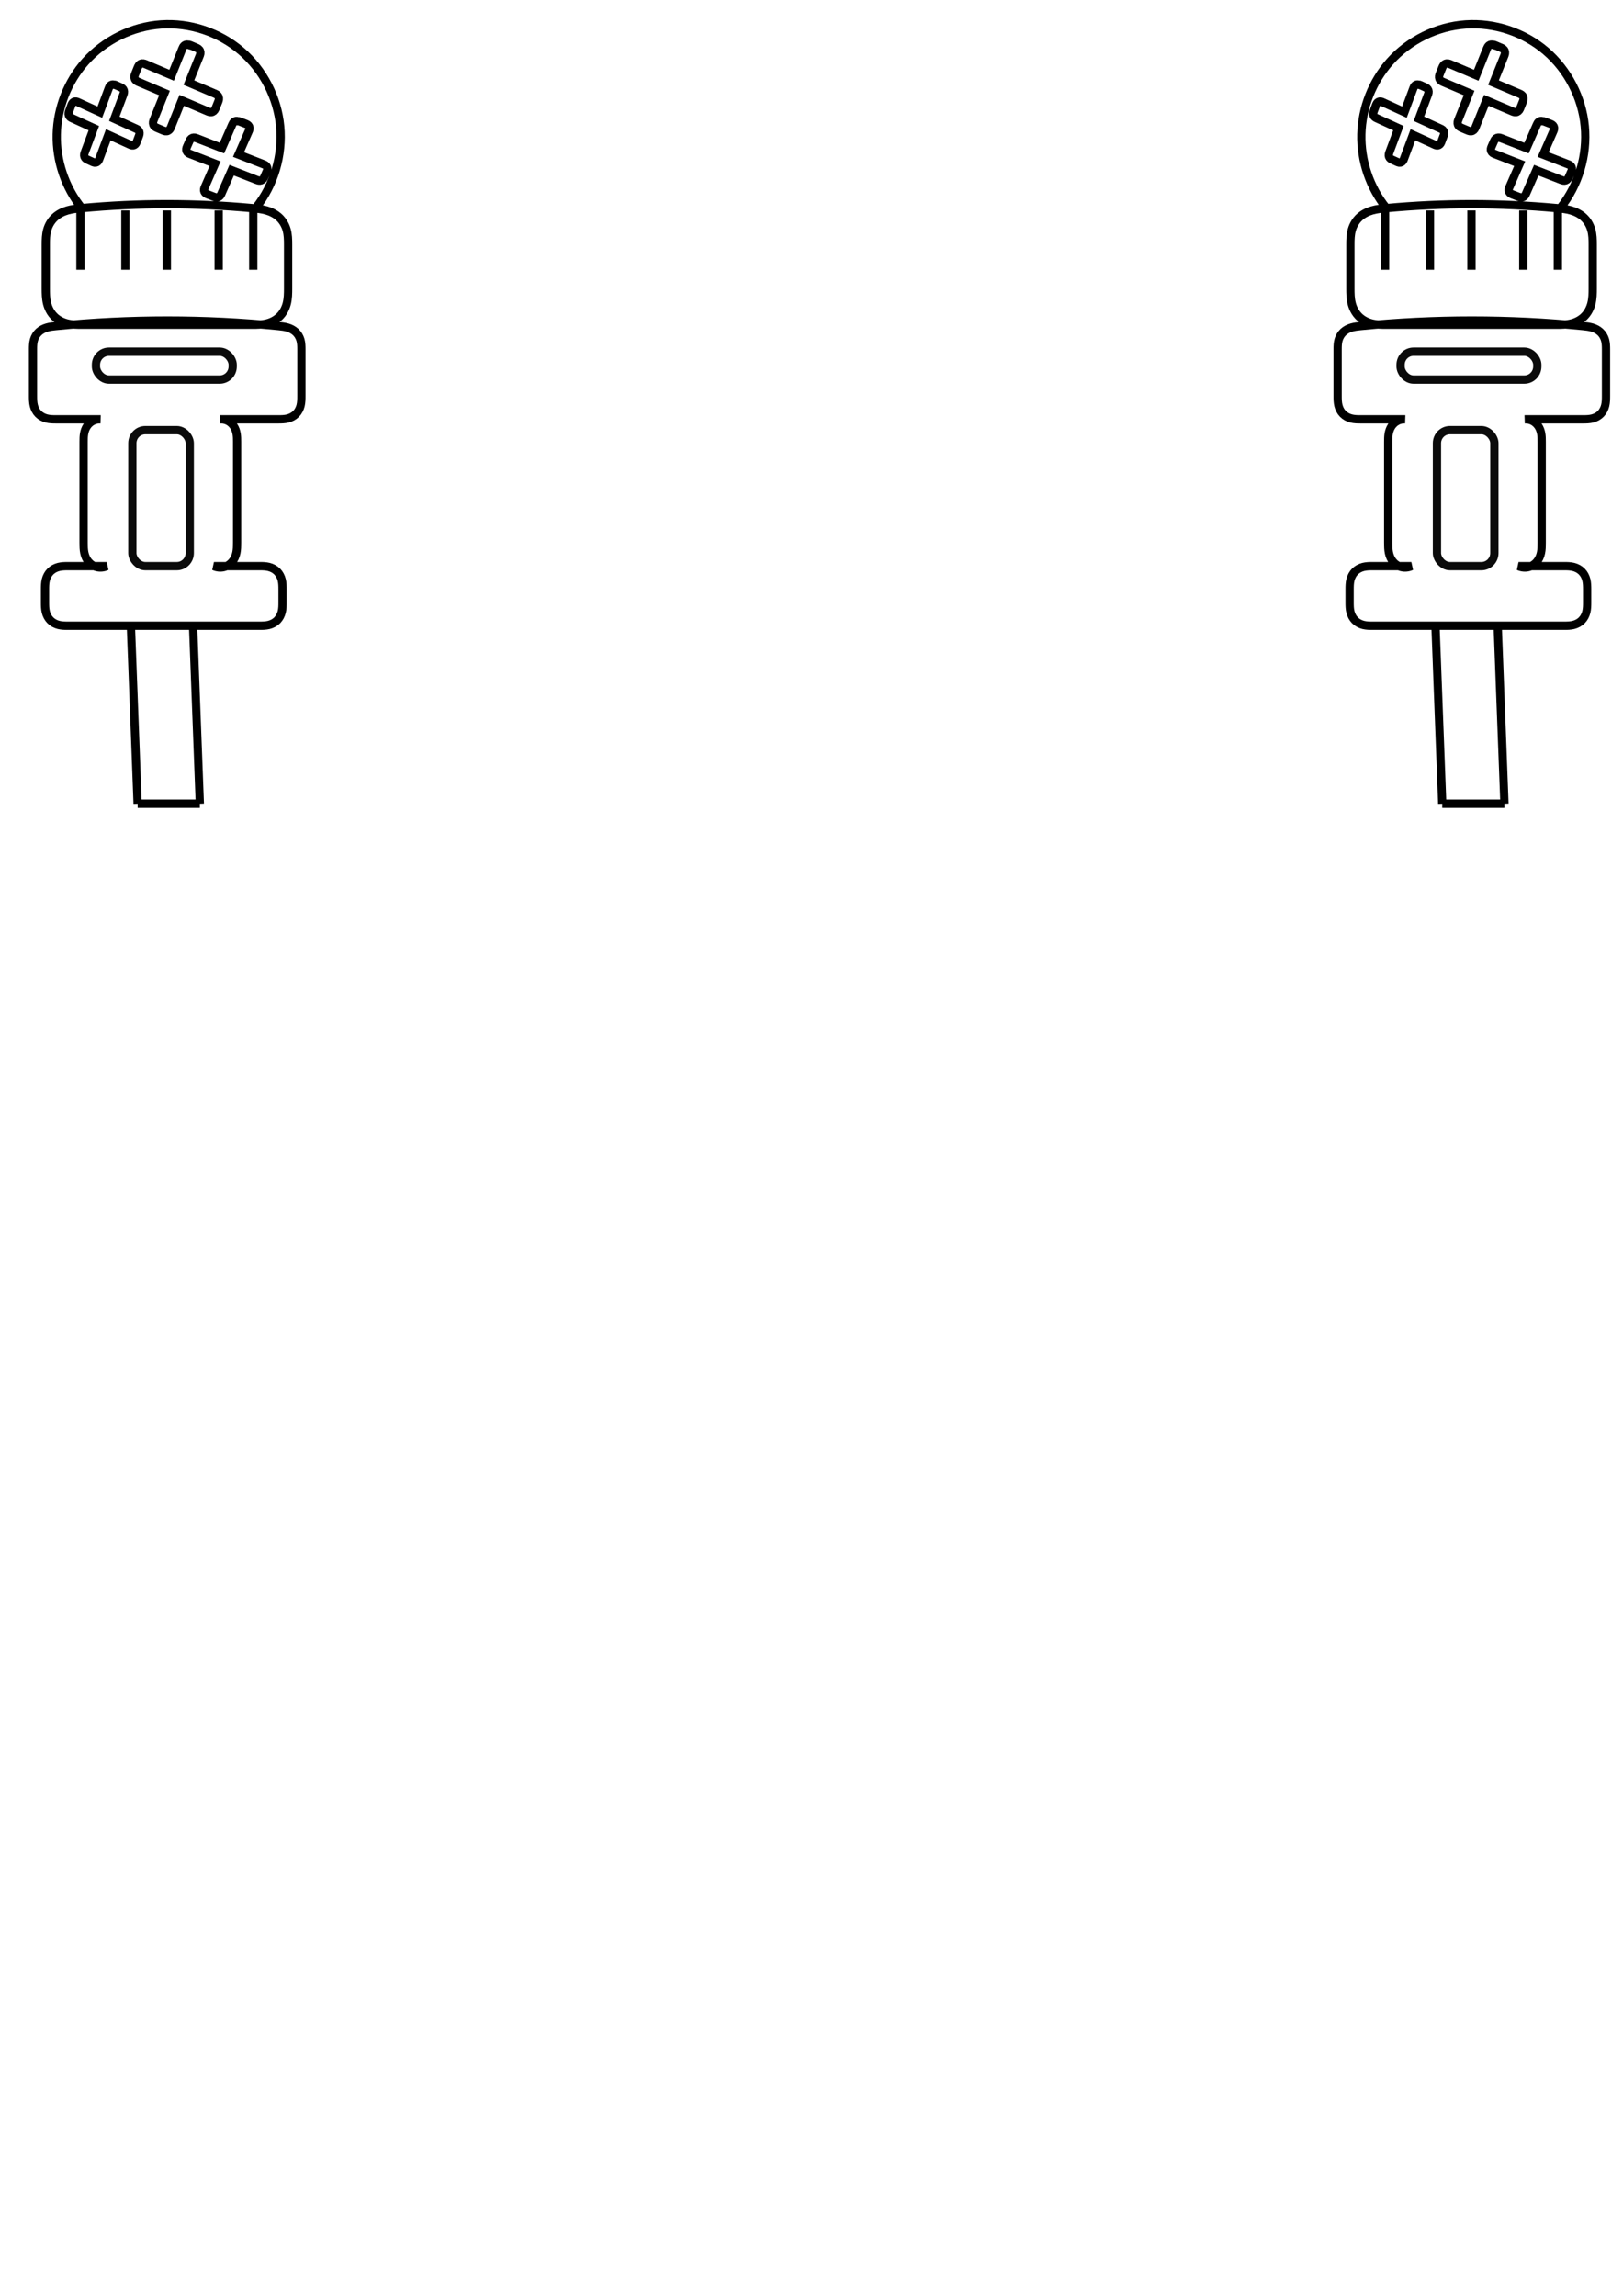 <?xml version="1.0" encoding="UTF-8" standalone="no"?>
<!-- Created with Inkscape (http://www.inkscape.org/) -->

<svg
   width="210mm"
   height="297mm"
   viewBox="0 0 210 297"
   version="1.1"
   id="svg5"
   inkscape:version="1.1.1 (3bf5ae0d25, 2021-09-20)"
   sodipodi:docname="lavaller mic track icon svg.svg"
   xmlns:inkscape="http://www.inkscape.org/namespaces/inkscape"
   xmlns:sodipodi="http://sodipodi.sourceforge.net/DTD/sodipodi-0.dtd"
   xmlns="http://www.w3.org/2000/svg"
   xmlns:svg="http://www.w3.org/2000/svg">
  <sodipodi:namedview
     id="namedview7"
     pagecolor="#ffffff"
     bordercolor="#666666"
     borderopacity="1.0"
     inkscape:pageshadow="2"
     inkscape:pageopacity="0.0"
     inkscape:pagecheckerboard="0"
     inkscape:document-units="mm"
     showgrid="false"
     inkscape:zoom="0.9983453"
     inkscape:cx="464.76905"
     inkscape:cy="258.92845"
     inkscape:window-width="1680"
     inkscape:window-height="956"
     inkscape:window-x="-11"
     inkscape:window-y="-11"
     inkscape:window-maximized="1"
     inkscape:current-layer="layer1" />
  <defs
     id="defs2">
    <inkscape:path-effect
       effect="spiro"
       id="path-effect12747"
       is_visible="true"
       lpeversion="1" />
    <inkscape:path-effect
       effect="spiro"
       id="path-effect12353"
       is_visible="true"
       lpeversion="1" />
    <inkscape:path-effect
       effect="spiro"
       id="path-effect12347"
       is_visible="true"
       lpeversion="1" />
    <inkscape:path-effect
       effect="spiro"
       id="path-effect12341"
       is_visible="true"
       lpeversion="1" />
    <inkscape:path-effect
       effect="spiro"
       id="path-effect12335"
       is_visible="true"
       lpeversion="1" />
    <inkscape:path-effect
       effect="spiro"
       id="path-effect12249"
       is_visible="true"
       lpeversion="1" />
    <inkscape:path-effect
       effect="spiro"
       id="path-effect12243"
       is_visible="true"
       lpeversion="1" />
    <inkscape:path-effect
       effect="spiro"
       id="path-effect12107"
       is_visible="true"
       lpeversion="1" />
    <inkscape:path-effect
       effect="spiro"
       id="path-effect11971"
       is_visible="true"
       lpeversion="1" />
    <inkscape:path-effect
       effect="spiro"
       id="path-effect11965"
       is_visible="true"
       lpeversion="1" />
    <inkscape:path-effect
       effect="spiro"
       id="path-effect11825"
       is_visible="true"
       lpeversion="1" />
    <inkscape:path-effect
       effect="spiro"
       id="path-effect11628"
       is_visible="true"
       lpeversion="1" />
    <inkscape:path-effect
       effect="spiro"
       id="path-effect8886"
       is_visible="true"
       lpeversion="1" />
    <inkscape:path-effect
       effect="spiro"
       id="path-effect8882"
       is_visible="true"
       lpeversion="1" />
    <inkscape:path-effect
       effect="spiro"
       id="path-effect8652"
       is_visible="true"
       lpeversion="1" />
    <inkscape:path-effect
       effect="spiro"
       id="path-effect6694"
       is_visible="true"
       lpeversion="1" />
    <inkscape:path-effect
       effect="spiro"
       id="path-effect6669"
       is_visible="true"
       lpeversion="1" />
    <inkscape:path-effect
       effect="spiro"
       id="path-effect6663"
       is_visible="true"
       lpeversion="1" />
    <inkscape:path-effect
       effect="spiro"
       id="path-effect6577"
       is_visible="true"
       lpeversion="1" />
    <inkscape:path-effect
       effect="spiro"
       id="path-effect6571"
       is_visible="true"
       lpeversion="1" />
    <inkscape:path-effect
       effect="spiro"
       id="path-effect2327"
       is_visible="true"
       lpeversion="1" />
    <inkscape:path-effect
       effect="spiro"
       id="path-effect1970"
       is_visible="true"
       lpeversion="1" />
    <inkscape:path-effect
       effect="spiro"
       id="path-effect1740"
       is_visible="true"
       lpeversion="1" />
    <inkscape:path-effect
       effect="spiro"
       id="path-effect1524"
       is_visible="true"
       lpeversion="1" />
    <inkscape:path-effect
       effect="spiro"
       id="path-effect1518"
       is_visible="true"
       lpeversion="1" />
    <inkscape:path-effect
       effect="spiro"
       id="path-effect5879"
       is_visible="true"
       lpeversion="1" />
    <inkscape:path-effect
       effect="spiro"
       id="path-effect5875"
       is_visible="true"
       lpeversion="1" />
    <inkscape:path-effect
       effect="spiro"
       id="path-effect1055"
       is_visible="true"
       lpeversion="1" />
    <inkscape:path-effect
       effect="spiro"
       id="path-effect1051"
       is_visible="true"
       lpeversion="1" />
    <inkscape:path-effect
       effect="spiro"
       id="path-effect901"
       is_visible="true"
       lpeversion="1" />
    <inkscape:path-effect
       effect="spiro"
       id="path-effect897"
       is_visible="true"
       lpeversion="1" />
    <inkscape:path-effect
       effect="spiro"
       id="path-effect4644"
       is_visible="true"
       lpeversion="1" />
    <inkscape:path-effect
       effect="spiro"
       id="path-effect4640"
       is_visible="true"
       lpeversion="1" />
    <inkscape:path-effect
       effect="spiro"
       id="path-effect4628"
       is_visible="true"
       lpeversion="1" />
    <inkscape:path-effect
       effect="spiro"
       id="path-effect4511"
       is_visible="true"
       lpeversion="1" />
    <inkscape:path-effect
       effect="spiro"
       id="path-effect4076"
       is_visible="true"
       lpeversion="1" />
    <inkscape:path-effect
       effect="spiro"
       id="path-effect4035"
       is_visible="true"
       lpeversion="1" />
    <inkscape:path-effect
       effect="spiro"
       id="path-effect3949"
       is_visible="true"
       lpeversion="1" />
    <inkscape:path-effect
       effect="spiro"
       id="path-effect3943"
       is_visible="true"
       lpeversion="1" />
    <inkscape:path-effect
       effect="spiro"
       id="path-effect2826"
       is_visible="true"
       lpeversion="1" />
    <inkscape:path-effect
       effect="spiro"
       id="path-effect2820"
       is_visible="true"
       lpeversion="1" />
    <inkscape:path-effect
       effect="spiro"
       id="path-effect2415"
       is_visible="true"
       lpeversion="1" />
    <inkscape:path-effect
       effect="spiro"
       id="path-effect2263"
       is_visible="true"
       lpeversion="1" />
    <inkscape:path-effect
       effect="spiro"
       id="path-effect1863"
       is_visible="true"
       lpeversion="1" />
    <inkscape:path-effect
       effect="spiro"
       id="path-effect1613"
       is_visible="true"
       lpeversion="1" />
    <inkscape:path-effect
       effect="spiro"
       id="path-effect1459"
       is_visible="true"
       lpeversion="1" />
    <inkscape:path-effect
       effect="spiro"
       id="path-effect1455"
       is_visible="true"
       lpeversion="1" />
    <inkscape:path-effect
       effect="spiro"
       id="path-effect2916"
       is_visible="true"
       lpeversion="1" />
    <inkscape:path-effect
       effect="spiro"
       id="path-effect2912"
       is_visible="true"
       lpeversion="1" />
    <inkscape:path-effect
       effect="spiro"
       id="path-effect2908"
       is_visible="true"
       lpeversion="1" />
    <inkscape:path-effect
       effect="spiro"
       id="path-effect2904"
       is_visible="true"
       lpeversion="1" />
    <inkscape:path-effect
       effect="spiro"
       id="path-effect1001"
       is_visible="true"
       lpeversion="1" />
    <inkscape:path-effect
       effect="spiro"
       id="path-effect997"
       is_visible="true"
       lpeversion="1" />
    <inkscape:path-effect
       effect="spiro"
       id="path-effect993"
       is_visible="true"
       lpeversion="1" />
    <inkscape:path-effect
       effect="spiro"
       id="path-effect989"
       is_visible="true"
       lpeversion="1" />
    <inkscape:path-effect
       effect="spiro"
       id="path-effect2356"
       is_visible="true"
       lpeversion="1" />
    <inkscape:path-effect
       effect="spiro"
       id="path-effect2352"
       is_visible="true"
       lpeversion="1" />
    <inkscape:path-effect
       effect="spiro"
       id="path-effect2348"
       is_visible="true"
       lpeversion="1" />
    <inkscape:path-effect
       effect="spiro"
       id="path-effect2344"
       is_visible="true"
       lpeversion="1" />
    <inkscape:path-effect
       effect="spiro"
       id="path-effect1589"
       is_visible="true"
       lpeversion="1" />
    <inkscape:path-effect
       effect="spiro"
       id="path-effect1585"
       is_visible="true"
       lpeversion="1" />
    <inkscape:path-effect
       effect="spiro"
       id="path-effect1581"
       is_visible="true"
       lpeversion="1" />
    <inkscape:path-effect
       effect="spiro"
       id="path-effect1577"
       is_visible="true"
       lpeversion="1" />
    <inkscape:path-effect
       effect="spiro"
       id="path-effect1410"
       is_visible="true"
       lpeversion="1" />
    <inkscape:path-effect
       effect="spiro"
       id="path-effect1404"
       is_visible="true"
       lpeversion="1" />
    <inkscape:path-effect
       effect="spiro"
       id="path-effect1318"
       is_visible="true"
       lpeversion="1" />
    <inkscape:path-effect
       effect="spiro"
       id="path-effect1312"
       is_visible="true"
       lpeversion="1" />
    <clipPath
       clipPathUnits="userSpaceOnUse"
       id="clipPath1191">
      <path
         id="path1193"
         style="fill:none;stroke:#000000;stroke-width:1.419;stroke-linecap:round;stroke-linejoin:round;stroke-opacity:0.955;paint-order:stroke markers fill"
         d="m 93.174,158.253 c -0.025,0.403 -0.104,0.795 -0.275,1.161 -0.113,0.242 -0.271,0.448 -0.449,0.63 -0.012,0.044 -0.019,0.071 -0.032,0.121 v 42.779 h 12.485 v -44.69 z" />
    </clipPath>
    <clipPath
       clipPathUnits="userSpaceOnUse"
       id="clipPath1269">
      <path
         id="path1271"
         style="fill:none;stroke:#000000;stroke-width:1.419;stroke-linecap:round;stroke-linejoin:round;stroke-opacity:0.955;paint-order:stroke markers fill"
         d="M 60.224,9.382 V 217.417 H 150.661 V 9.382 Z M 109.948,138.656 h 7e-4 c 3.673,0.177 2.927,2.088 3.014,4.659 0.016,0.467 0.011,0.947 0.122,1.394 0.025,0.102 0.06,0.201 0.097,0.297 0.023,-0.333 0.046,-0.665 0.065,-0.997 0.002,-0.109 0.005,-0.218 0.008,-0.327 0.01,-0.352 -0.237,-0.986 0.045,-1.054 0.285,-0.069 0.574,-0.096 0.863,-0.095 0.869,8.6e-4 1.752,0.243 2.624,0.293 -0.004,0.147 -0.009,0.295 -0.014,0.442 0.09,0.066 0.015,0.283 -0.019,0.464 -0.006,0.125 -0.012,0.25 -0.018,0.375 -0.011,0.866 -0.014,1.732 -0.012,2.597 0.786,0.037 1.485,0.439 1.659,1.052 0.067,0.016 0.133,0.032 0.2,0.048 0.056,-0.172 0.152,-0.357 0.269,-0.534 -0.106,-0.769 0.217,-0.871 0.656,-0.707 0.203,-0.138 0.378,-0.167 0.451,-0.008 0.65,0.064 1.292,-0.116 1.943,-0.129 0.326,0.142 0.722,0.14 0.977,0.427 0.335,0.377 0.433,0.74 0.45,1.123 0.215,0.048 0.402,0.151 0.57,0.289 0.218,-0.373 0.514,-0.562 0.811,-0.563 0.279,-0.198 0.54,-0.352 0.911,-0.446 0.217,-0.055 0.44,-0.149 0.659,-0.146 0.051,8.6e-4 0.101,0.007 0.151,0.02 0.405,0.104 0.754,0.417 1.132,0.625 0.131,0.266 0.291,0.513 0.393,0.797 0.15,0.418 0.326,1.857 0.356,2.315 0.027,0.414 0.194,0.887 0.024,1.246 -0.264,0.557 -0.804,0.829 -1.206,1.244 -0.286,-0.011 -0.573,-0.027 -0.859,-0.045 -0.334,2.121 -2.113,2.024 -2.26,-0.005 -0.263,-0.179 -0.375,-0.458 -0.421,-0.778 -0.156,-0.076 -0.308,-0.184 -0.442,-0.367 -0.061,0.104 -0.139,0.193 -0.227,0.274 0.342,0.452 0.271,0.942 0.102,1.973 -0.035,0.215 -0.189,0.372 -0.283,0.558 -0.016,0.013 -0.033,0.027 -0.051,0.044 -0.08,0.144 -0.191,0.304 -0.262,0.38 -0.141,0.149 -0.302,0.269 -0.472,0.367 0.044,0.039 0.081,0.086 0.12,0.131 h 2.61 c 0.31,0.185 0.942,0.133 0.931,0.556 -0.008,0.293 -0.064,0.58 -0.152,0.857 0.38,0.104 0.455,0.49 0.153,1.736 0.151,0.84 0.054,1.045 -0.292,1.086 -10e-4,0.005 -0.003,0.008 -0.004,0.013 -0.055,0.189 -0.276,0.09 -0.473,0.035 -0.97,0.367 -3.184,0.424 -1.73,1.05 1.343,0.578 0.657,0.249 0.117,0.334 -1.064,0.032 -2.124,-0.02 -3.186,-0.097 -0.221,-0.684 0.513,1.473 -1.055,0.084 -1.666,-1.476 -1.244,-2.076 -0.147,-2.964 -0.052,-0.206 -0.078,-0.437 -0.082,-0.667 -0.312,-0.6 -0.132,-1.379 0.539,-1.772 -0.596,-0.397 -0.868,-0.917 -0.881,-1.389 -0.077,-0.028 -0.107,-0.037 -0.198,-0.071 -0.134,2.1e-4 -0.27,-0.03 -0.401,8.6e-4 -0.025,0.006 0.025,0.065 0.011,0.091 -0.023,0.044 -0.067,0.071 -0.107,0.089 -0.174,0.079 -0.347,0.19 -0.533,0.202 -0.235,0.015 -0.432,0.005 -0.614,-0.018 -0.674,2.737 -3.317,2.277 -3.329,-1.41 -1.4e-4,-0.038 6e-5,-0.052 0,-0.075 -0.454,0.687 -0.91,0.917 -1.265,-0.242 -0.222,0.713 -0.497,1.404 -0.724,2.115 -0.252,0.069 -0.504,0.279 -0.756,0.206 -0.429,-0.124 -0.837,-0.346 -1.228,-0.603 -0.112,0.035 -0.231,0.068 -0.361,0.097 -0.591,0.131 -1.132,-0.544 -1.612,-0.985 -0.248,-0.227 -0.342,-0.631 -0.503,-0.955 -0.073,-0.148 -0.125,-0.251 -0.187,-0.375 -0.11,0.017 -0.22,0.032 -0.331,0.045 -0.603,0.242 -1.209,0.464 -1.835,0.571 -0.149,0.026 -0.075,-0.335 -0.097,-0.538 -0.159,0.489 -0.356,0.593 -0.867,0.867 0.002,0.002 0.004,0.002 0.005,0.004 0.201,0.213 -0.473,0.296 -0.71,0.444 -0.287,0.088 -0.799,0.252 -1.191,0.29 -0.019,0.065 -0.103,0.042 -0.191,0.013 -0.101,0.186 -0.434,-0.024 -0.638,-0.043 -0.009,-8.7e-4 -0.018,-0.003 -0.027,-0.003 -0.873,-0.018 -1.746,-0.038 -2.618,-0.042 -0.542,-0.003 -1.087,-0.041 -1.626,0.027 -0.094,0.012 -0.184,0.05 -0.276,0.075 -0.214,0.037 -0.426,0.124 -0.641,0.109 -0.307,-0.021 -0.571,-0.151 -0.83,-0.302 -0.21,0.213 -0.519,0.135 -1.373,-0.022 -0.15,0.628 -0.294,1.08 -0.44,1.41 0.17,1.199 0.499,2.561 -0.027,3.686 -0.114,0.243 -0.272,0.451 -0.452,0.633 -0.019,0.069 -0.023,0.093 -0.046,0.178 -0.004,0.02 -0.006,0.04 -0.01,0.061 0.015,0.066 0.028,0.133 0.012,0.195 -0.121,0.454 -0.304,0.88 -0.457,1.32 -0.673,0.456 -1.071,0.462 -1.752,0.298 -0.727,-0.176 -1.134,-0.653 -1.3,-1.175 -0.433,-0.005 -0.885,-0.265 -1.346,-0.595 -0.136,0.049 -0.273,0.076 -0.412,0.063 -0.248,-0.023 -0.398,-0.449 -0.495,-0.826 -0.948,-1.107 -0.389,-2.373 0.743,-2.285 -0.216,-0.29 -0.402,-0.502 -0.457,-0.417 -3.44e-4,-0.003 -1.62e-4,-0.006 -7.02e-4,-0.008 -0.06,-0.337 -0.202,-0.648 -0.221,-0.998 0.142,-0.499 0.159,-1.081 0.425,-1.496 0.109,-0.17 0.27,-0.264 0.444,-0.334 -7.03e-4,-0.071 0.001,-0.143 0.003,-0.215 -0.482,-0.135 -0.958,-0.307 -1.427,-0.518 -0.442,0.184 -0.901,0.171 -1.43,-0.176 -0.734,-0.481 -0.981,-1.513 -1.419,-2.293 -0.071,-0.153 -0.519,-1.122 -0.525,-1.14 -0.063,-0.168 -0.087,-0.354 -0.139,-0.528 -0.18,-0.6 -0.446,-1.155 -0.721,-1.694 h -7.02e-4 c -0.732,-1.435 -0.277,-2.458 0.47,-2.525 -0.004,-0.079 0.002,-0.157 0.023,-0.234 0.173,-0.638 0.487,-1.273 0.938,-1.656 0.241,-0.205 0.584,0.075 0.876,0.113 0.205,0.216 0.424,0.415 0.617,0.648 0.051,0.062 0.074,0.151 0.106,0.229 0.04,0.097 0.081,0.194 0.122,0.29 0.429,-0.11 0.869,-0.111 1.31,-0.099 0.014,-0.016 0.026,-0.032 0.04,-0.049 0.947,-1.077 1.394,-1.486 1.671,-1.5 0.277,-0.014 0.384,0.368 0.653,0.87 0.762,1.424 0.34,0.518 0.996,2.087 0.148,-0.307 0.303,-0.61 0.5,-0.877 0.06,-0.081 0.092,-0.244 0.181,-0.242 0.068,0.002 0.005,0.321 0.036,0.247 0.144,-0.354 -0.003,-1.119 0.319,-1.119 1.742,0.005 2.049,0.372 2.079,0.919 0.821,0.047 1.902,1.325 2.302,1.767 0.124,0.137 0.265,0.251 0.381,0.398 0.132,0.168 0.24,0.364 0.36,0.545 0.002,0.008 0.003,0.015 0.005,0.022 0.064,0.036 0.127,0.074 0.189,0.118 0.034,0.01 0.066,0.018 0.101,0.029 0.047,-0.033 0.099,-0.054 0.158,-0.069 0.367,-0.325 0.816,-0.372 1.28,-0.317 0.307,-0.225 0.634,-0.292 0.994,-0.287 0.107,0.002 0.216,0.01 0.329,0.022 0.093,0.01 0.201,-0.026 0.278,0.039 0.243,0.204 0.463,0.445 0.682,0.687 0.155,0.021 0.309,0.036 0.464,0.062 0.331,-0.408 0.735,-0.604 1.135,-0.563 0.002,-0.272 0.004,-0.543 0.008,-0.815 -0.079,-1.716 -0.435,-1.826 3.197,-2.256 0.147,-0.017 0.294,0.563 0.406,1.153 0.007,-1.3e-4 0.013,-8.6e-4 0.02,-8.6e-4 0.757,0.019 1.393,0.6 2.027,1.188 0.477,-0.149 1.046,-0.035 1.595,0.458 0.1,-2.146 0.272,-4.288 0.401,-6.434 0.262,-0.552 0.265,-1.68 0.784,-1.656 z m -2.527,13.993 c -0.136,0.04 -0.274,0.072 -0.411,0.101 0.016,0.104 0.172,0.045 0.411,-0.101 z m 13.956,0.164 c -0.017,-0.003 -0.115,0.09 -0.339,0.338 0.03,-0.01 0.06,-0.021 0.09,-0.03 0.018,-0.006 -0.028,0.032 -0.043,0.046 -0.01,0.01 -0.02,0.019 -0.03,0.029 0.014,0.014 0.028,0.028 0.042,0.042 0.169,-0.228 0.303,-0.42 0.28,-0.425 z m -33.786,0.726 c -0.007,0.01 -0.013,0.02 -0.023,0.034 0.008,3.9e-4 0.014,-2.1e-4 0.02,0.002 7.37e-4,-0.012 0.002,-0.024 0.003,-0.035 z m 3.117,3.027 c -0.057,0.037 -0.101,0.076 -0.165,0.112 0.017,0.026 0.034,0.051 0.05,0.077 0.114,0.185 0.133,0.434 0.2,0.651 0.016,0.154 0.029,0.294 0.038,0.423 0.194,-0.002 0.368,0.005 0.504,0.018 0.045,-0.012 0.076,-0.037 0.074,-0.092 -0.006,-0.153 -0.253,0.027 -0.374,-0.011 -0.072,-0.023 -0.151,-0.08 -0.177,-0.165 -0.076,-0.246 -0.077,-0.518 -0.115,-0.778 -0.016,-0.113 -0.023,-0.159 -0.034,-0.236 z" />
    </clipPath>
    <clipPath
       clipPathUnits="userSpaceOnUse"
       id="clipPath1279">
      <path
         id="path1281"
         style="fill:none;stroke:#000000;stroke-width:1.419;stroke-linecap:round;stroke-linejoin:round;stroke-opacity:0.955;paint-order:stroke markers fill"
         d="m 78.56,146.853 v 20.768 H 131.119 V 146.853 h -8.239 c 0.333,0.376 0.431,0.739 0.448,1.12 0.215,0.049 0.404,0.149 0.572,0.286 0.217,-0.371 0.512,-0.558 0.809,-0.56 0.279,-0.198 0.54,-0.352 0.911,-0.446 0.217,-0.055 0.44,-0.149 0.659,-0.146 0.051,8.6e-4 0.101,0.007 0.151,0.02 0.405,0.104 0.754,0.417 1.132,0.625 0.131,0.266 0.291,0.513 0.393,0.797 0.15,0.418 0.326,1.857 0.356,2.315 0.027,0.414 0.194,0.887 0.024,1.246 -0.264,0.557 -0.804,0.829 -1.206,1.244 -0.286,-0.011 -0.573,-0.027 -0.859,-0.045 -0.334,2.121 -2.113,2.024 -2.26,-0.005 -0.258,-0.176 -0.37,-0.448 -0.418,-0.76 -0.157,-0.075 -0.309,-0.201 -0.445,-0.385 -0.061,0.104 -0.137,0.197 -0.225,0.279 0.34,0.451 0.268,0.941 0.099,1.969 -0.035,0.215 -0.189,0.372 -0.283,0.558 -0.016,0.013 -0.033,0.027 -0.051,0.044 -0.08,0.144 -0.191,0.304 -0.262,0.38 -0.141,0.149 -0.302,0.269 -0.472,0.367 0.046,0.04 0.087,0.085 0.128,0.131 h 2.603 c 0.31,0.185 0.942,0.133 0.931,0.556 -0.008,0.293 -0.064,0.58 -0.152,0.857 0.38,0.104 0.455,0.49 0.153,1.736 0.151,0.84 0.054,1.045 -0.292,1.086 -0.001,0.005 -0.003,0.009 -0.004,0.013 -0.055,0.189 -0.276,0.089 -0.473,0.034 -0.97,0.367 -3.184,0.424 -1.73,1.05 1.343,0.578 0.657,0.249 0.117,0.334 -1.064,0.032 -2.124,-0.02 -3.186,-0.097 -0.221,-0.684 0.513,1.474 -1.055,0.085 -1.666,-1.476 -1.244,-2.077 -0.147,-2.965 -0.052,-0.206 -0.078,-0.437 -0.082,-0.667 -0.312,-0.599 -0.132,-1.377 0.538,-1.771 -0.596,-0.397 -0.866,-0.917 -0.88,-1.39 -0.077,-0.028 -0.107,-0.037 -0.198,-0.071 -0.134,2.1e-4 -0.27,-0.03 -0.401,8.6e-4 -0.025,0.006 0.025,0.066 0.011,0.092 -0.023,0.044 -0.067,0.07 -0.107,0.088 -0.174,0.079 -0.347,0.19 -0.533,0.202 -0.235,0.015 -0.431,0.006 -0.614,-0.018 -0.674,2.738 -3.318,2.277 -3.33,-1.411 -1.2e-4,-0.035 7e-5,-0.047 0,-0.069 -0.454,0.687 -0.91,0.912 -1.265,-0.247 -0.222,0.713 -0.497,1.404 -0.724,2.115 -0.252,0.069 -0.504,0.279 -0.756,0.206 -0.435,-0.125 -0.857,-0.332 -1.252,-0.594 -0.105,0.032 -0.216,0.062 -0.337,0.089 -0.591,0.131 -1.132,-0.544 -1.612,-0.985 -0.248,-0.227 -0.342,-0.631 -0.503,-0.955 -0.073,-0.148 -0.125,-0.251 -0.187,-0.375 -0.11,0.017 -0.22,0.031 -0.331,0.044 -0.603,0.242 -1.209,0.464 -1.835,0.571 -0.149,0.026 -0.075,-0.335 -0.097,-0.538 -0.159,0.489 -0.356,0.593 -0.867,0.867 0.002,0.002 0.004,0.003 0.006,0.005 0.201,0.213 -0.473,0.296 -0.71,0.444 -0.286,0.088 -0.801,0.258 -1.192,0.297 -0.022,0.058 -0.105,0.031 -0.19,0.007 -0.101,0.186 -0.433,-0.024 -0.638,-0.043 -0.009,-8.6e-4 -0.019,-0.003 -0.028,-0.003 -0.873,-0.018 -1.746,-0.038 -2.618,-0.042 -0.542,-0.003 -1.087,-0.041 -1.626,0.027 -0.094,0.012 -0.184,0.051 -0.276,0.076 -0.214,0.037 -0.426,0.124 -0.641,0.109 -0.308,-0.021 -0.576,-0.147 -0.835,-0.299 -0.212,0.21 -0.492,0.136 -1.369,-0.024 -0.149,0.626 -0.294,1.083 -0.439,1.412 0.17,1.198 0.499,2.559 -0.027,3.681 -0.113,0.242 -0.271,0.448 -0.449,0.63 -0.017,0.06 -0.029,0.109 -0.049,0.182 -0.004,0.02 -0.006,0.04 -0.01,0.061 0.015,0.066 0.028,0.133 0.012,0.195 -0.121,0.454 -0.304,0.88 -0.457,1.32 -0.673,0.456 -1.071,0.462 -1.752,0.298 -0.728,-0.176 -1.147,-0.653 -1.313,-1.175 -0.429,-0.01 -0.876,-0.268 -1.333,-0.595 -0.136,0.049 -0.273,0.076 -0.412,0.063 -0.248,-0.023 -0.398,-0.449 -0.495,-0.826 -0.949,-1.109 -0.388,-2.376 0.748,-2.285 -0.221,-0.297 -0.405,-0.504 -0.462,-0.417 0.008,0.064 -0.008,0.224 -0.014,0.167 -0.009,-0.087 -0.004,-0.141 0.014,-0.167 -3.45e-4,-0.003 -1.62e-4,-0.006 -7.03e-4,-0.008 -0.06,-0.337 -0.202,-0.648 -0.221,-0.998 0.142,-0.499 0.159,-1.081 0.425,-1.496 0.11,-0.171 0.267,-0.277 0.443,-0.347 -4.57e-4,-0.066 0.002,-0.133 0.004,-0.199 -0.478,-0.134 -0.949,-0.306 -1.415,-0.516 -0.446,0.189 -0.908,0.17 -1.442,-0.18 -0.734,-0.481 -0.981,-1.513 -1.419,-2.293 -0.071,-0.153 -0.519,-1.122 -0.525,-1.14 -0.063,-0.168 -0.087,-0.354 -0.139,-0.528 -0.18,-0.6 -0.446,-1.155 -0.721,-1.694 h -7.02e-4 c -0.109,-0.213 -0.188,-0.415 -0.247,-0.609 z m 17.065,0 c 0.094,0.137 0.179,0.284 0.272,0.423 0.002,0.008 0.003,0.015 0.005,0.022 0.064,0.035 0.126,0.074 0.187,0.118 0.034,0.01 0.066,0.018 0.102,0.029 0.047,-0.033 0.099,-0.054 0.158,-0.069 0.367,-0.325 0.816,-0.372 1.28,-0.317 0.129,-0.095 0.263,-0.16 0.4,-0.205 z m 3.627,0 c 0.23,0.197 0.441,0.426 0.65,0.656 0.154,0.021 0.308,0.044 0.462,0.07 0.333,-0.415 0.743,-0.603 1.147,-0.561 3.5e-4,-0.055 7e-4,-0.11 7e-4,-0.165 z m 18.212,0 c 0.462,0.175 0.82,0.491 0.933,0.905 0.061,0.015 0.122,0.029 0.184,0.044 0.056,-0.172 0.152,-0.357 0.269,-0.534 -0.023,-0.17 -0.025,-0.306 -0.01,-0.415 z m -10.043,5.796 c -0.136,0.04 -0.274,0.072 -0.411,0.101 0.016,0.104 0.172,0.045 0.411,-0.101 z m 13.956,0.164 c -0.017,-0.003 -0.115,0.09 -0.339,0.338 0.03,-0.01 0.06,-0.021 0.09,-0.03 0.018,-0.006 -0.028,0.032 -0.043,0.046 -0.01,0.01 -0.02,0.019 -0.03,0.029 0.014,0.014 0.028,0.028 0.042,0.042 0.169,-0.228 0.303,-0.42 0.28,-0.425 z m -33.786,0.726 c -0.007,0.01 -0.013,0.02 -0.023,0.034 0.008,3.9e-4 0.014,-2.1e-4 0.02,0.002 7.37e-4,-0.012 0.002,-0.024 0.003,-0.035 z m 3.118,3.036 c -0.054,0.034 -0.107,0.069 -0.167,0.103 0.017,0.026 0.034,0.051 0.05,0.077 0.114,0.185 0.133,0.434 0.2,0.651 0.016,0.154 0.029,0.294 0.038,0.423 0.192,-0.002 0.378,8.6e-4 0.514,0.014 0.039,-0.013 0.066,-0.037 0.064,-0.087 -0.006,-0.153 -0.253,0.028 -0.374,-0.011 -0.072,-0.023 -0.151,-0.08 -0.177,-0.165 -0.076,-0.246 -0.077,-0.518 -0.115,-0.778 -0.016,-0.109 -0.022,-0.155 -0.033,-0.226 z" />
    </clipPath>
    <clipPath
       clipPathUnits="userSpaceOnUse"
       id="clipPath2288">
      <path
         id="path2290"
         style="fill:none;stroke:#000000;stroke-width:1.365;stroke-linecap:round;stroke-linejoin:round;stroke-miterlimit:4;stroke-dasharray:none;stroke-opacity:0.955;paint-order:stroke markers fill"
         d="m 67.3,142.738 v 82.67 h 18.036 c -0.409,-0.206 -0.823,-0.406 -1.143,-0.726 -0.494,-0.494 -1.423,-2.514 -1.756,-3.169 -0.033,-0.065 -0.214,-0.395 -0.388,-0.731 -0.604,1.626 -0.605,-0.602 -0.66,-2.331 -0.263,0.245 -0.604,0.371 -0.97,0.357 -0.118,0.385 -0.236,0.771 -0.354,1.156 0.063,0.06 0.11,0.107 0.18,0.174 0.059,0.057 -0.121,-0.111 -0.182,-0.167 7.94e-4,-0.002 0.001,-0.005 0.002,-0.007 -0.258,-0.248 -0.471,-0.454 -0.61,-0.611 -0.361,0.139 -0.753,0.162 -1.199,0.149 -0.042,0.048 -0.1,0.069 -0.18,0.056 -1.058,-0.161 -1.976,-0.27 -2.557,-0.515 -0.742,-0.06 -0.762,-0.245 -0.648,-0.907 0.006,-0.048 0.013,-0.098 0.026,-0.15 1.96e-4,-8e-4 1.85e-4,-0.002 5.29e-4,-0.003 0.036,-0.202 0.078,-0.44 0.116,-0.727 -0.32,-2.417 -0.064,-1.699 -1.174,-4.193 -0.302,-0.679 -0.642,-1.34 -0.987,-1.999 -0.012,-0.022 -0.026,-0.044 -0.041,-0.065 -0.324,-0.141 -0.647,-0.283 -0.973,-0.421 -0.61,-0.37 -1.52,-0.907 -2.031,-1.599 -0.825,-0.674 -0.816,-1.767 0.027,-2.394 -0.095,-0.735 0.191,-1.211 1.292,-1.644 -0.414,-0.461 -0.826,-0.923 -1.236,-1.385 -1.562,-1.761 -0.779,-3.328 0.605,-3.306 0.629,0.01 1.382,0.348 2.095,1.145 1.324,1.48 2.652,2.982 4.093,4.359 0.453,0.077 0.977,0.149 1.742,0.236 0.403,0.046 0.867,-0.147 1.216,0.06 0.248,0.147 -0.566,0.106 -0.85,0.158 -0.55,0.102 -0.784,0.222 -0.804,0.356 0.496,0.284 0.956,0.568 1.27,0.79 1.224,0.503 2.767,1.065 1.874,1.578 0.299,0.268 0.599,0.533 0.911,0.785 0.438,0.354 0.894,0.685 1.34,1.028 0.211,0.19 0.797,0.339 0.633,0.572 -0.184,0.26 -0.381,0.519 -0.589,0.77 0.243,0.195 0.499,0.373 0.757,0.546 0.029,-0.007 0.061,-0.012 0.098,-0.012 0.596,-0.009 2.158,0.804 2.399,0.915 0.744,0.472 1.534,0.878 2.232,1.415 0.247,0.19 0.492,0.384 0.735,0.58 0.147,0.066 0.238,0.105 0.416,0.186 0.419,0.19 0.874,0.326 1.24,0.606 0.426,0.326 0.67,0.587 0.876,0.867 0.303,0.029 0.634,0.099 0.999,0.229 1.938,0.691 5.564,1.351 7.61,2.987 0.936,-0.035 1.919,-0.03 1.936,-0.03 0.946,0.028 1.889,0.127 2.834,0.19 0.949,0.148 1.901,0.277 2.847,0.444 2.252,0.399 2.016,0.489 3.458,0.613 0.152,-0.321 0.324,-0.659 0.523,-0.987 0.006,-0.009 1.411,-0.006 1.416,-0.014 0.665,-0.011 1.331,-0.017 1.995,0.008 0.401,-0.22 0.852,-0.376 0.933,-0.413 0.137,0.002 1.572,-0.076 1.753,0.12 l 0.007,0.007 c 0.417,-0.443 0.848,-0.888 1.324,-1.258 0.097,-0.075 0.234,-0.087 0.326,-0.168 0.331,-0.294 0.431,-0.769 0.579,-1.153 0.404,-0.444 0.725,-0.98 1.212,-1.331 l 5.3e-4,-5.3e-4 c 0.12,-0.386 0.275,-0.656 0.456,-0.845 0.043,-0.422 0.083,-0.845 0.104,-1.269 0.156,-0.668 0.245,-1.556 0.913,-1.986 1.265,-0.815 2.975,-0.735 4.436,-0.726 -0.009,-0.089 0.008,-0.157 0.088,-0.176 0.03,-0.007 0.054,-0.013 0.084,-0.02 0.088,-0.14 0.281,-0.176 0.64,-0.148 0.43,-0.098 0.794,-0.177 1.102,-0.235 -0.082,-0.096 -0.148,-0.204 -0.192,-0.328 -0.335,-0.946 0.542,-1.428 1.508,-1.657 -0.002,-0.312 -0.007,-0.624 -0.006,-0.936 0.111,-0.034 -0.083,-2.069 0.002,-2.072 0.355,-0.011 0.71,7.9e-4 1.065,0.024 0.046,-0.113 0.09,-0.218 0.156,-0.381 h -10e-4 c 0.852,-2.097 2.523,-2.118 3.165,-0.984 0.047,-0.041 0.093,-0.081 0.135,-0.118 0.301,-0.561 0.648,-1.088 0.912,-1.45 0.312,-0.429 0.495,-1.236 1.025,-1.217 1.031,0.037 1.922,0.708 2.857,1.181 v -60.356 z m 70.342,59.437 c 0.004,-0.008 -0.153,0.199 -0.211,0.273 0.004,0.004 0.009,0.008 0.013,0.012 0.062,-0.089 0.123,-0.179 0.186,-0.268 0.008,-0.011 0.011,-0.016 0.012,-0.018 z m 2.738,2.123 c -0.523,0.859 -1.201,1.624 -1.928,2.335 -0.008,0.017 -0.016,0.034 -0.024,0.052 0.636,1.264 -0.416,1.913 -0.632,2.815 0.244,0.014 0.146,0.181 -0.093,0.388 0.032,-0.013 0.03,-0.012 -5.3e-4,0.001 -0.452,0.39 -1.407,0.921 -1.512,0.824 -0.128,0.394 -0.268,0.433 -0.671,0.16 -0.058,0.518 -0.471,0.997 -1.224,1.257 -0.023,0.011 -0.049,0.019 -0.077,0.026 -0.189,0.06 -0.392,0.111 -0.623,0.141 0.11,1.454 -0.197,2.748 -1.12,3.951 -0.285,0.372 -0.604,0.716 -0.927,1.057 1.238,1.246 0.104,1.101 -0.602,0.96 -1.302,1.297 -2.102,1.266 -2.626,0.514 -0.425,0.69 -0.878,1.269 -1.747,1.934 -0.44,0.336 -0.997,0.482 -1.495,0.723 -0.667,-0.157 -1.449,-0.066 -2.002,-0.471 -0.045,-0.033 -0.088,-0.068 -0.129,-0.104 -0.646,0.758 -1.495,1.373 -2.173,2.104 -0.248,0.183 -0.518,0.34 -0.744,0.55 -0.066,0.062 0.179,-0.043 0.254,-0.093 0.072,-0.048 0.176,-0.281 0.175,-0.194 -0.013,1.006 -1.135,1.505 -1.945,1.8 -0.317,0.116 -0.668,-0.101 -1.003,-0.151 -0.776,-0.276 -1.323,-0.484 -1.697,-0.765 -0.639,-0.021 -1.278,-0.038 -1.92,-0.027 0.342,1.034 0.274,1.047 -0.547,1.047 -0.073,10e-6 -0.146,0 -0.22,0 -0.051,0.177 -0.313,0.084 -0.534,0.029 -0.16,0.086 -0.323,0.167 -0.486,0.248 h 28.27 z m -9.431,13.966 c 0.017,-0.017 0.032,-0.031 0.049,-0.048 0.18,-0.182 0.271,-0.418 0.326,-0.673 -0.21,0.221 -0.419,0.442 -0.62,0.671 0.068,0.015 0.158,0.032 0.244,0.05 z m 0.375,-0.721 c 0.076,-0.08 0.151,-0.16 0.226,-0.239 -0.051,-0.051 -0.106,-0.105 -0.164,-0.16 -0.014,0.136 -0.034,0.27 -0.062,0.399 z m 7.007,-10.625 c -0.007,0.018 -0.014,0.036 -0.021,0.055 -0.024,0.068 -0.008,0.288 -0.001,0.217 0.009,-0.09 0.016,-0.181 0.022,-0.271 z m -0.783,3.032 c -0.21,0.084 -0.673,0.265 -1.284,0.503 -0.013,0.05 -0.025,0.099 -0.038,0.142 0.137,-0.144 0.936,-0.486 1.322,-0.645 z m -6.087,2.042 c 0.006,0.209 0.008,0.45 0.017,0.728 0.423,0.145 0.739,0.216 0.62,-0.077 -0.043,-0.106 -0.103,-0.199 -0.174,-0.284 -0.044,0.026 -0.086,0.054 -0.122,0.083 -0.038,0.031 0.06,-0.049 0.114,-0.093 -0.122,-0.141 -0.279,-0.255 -0.454,-0.356 z m 0.454,0.356 c 0.003,0.003 0.006,0.007 0.009,0.01 0.013,-0.008 0.025,-0.016 0.039,-0.024 h -0.031 c -0.006,0.005 -0.009,0.007 -0.017,0.013 z m -5.879,1.942 c -0.02,-0.008 -0.062,0.152 -0.091,0.208 -0.004,0.069 -0.008,0.139 -0.012,0.208 0.016,-0.018 0.032,-0.037 0.042,-0.056 0.056,-0.103 0.091,-0.23 0.068,-0.345 -0.002,-0.009 -0.004,-0.014 -0.007,-0.015 z m -44.498,0.675 c 0.013,0.226 0.024,0.452 0.038,0.679 0.004,0.01 0.004,0.01 0.009,0.02 0.188,0.439 0.286,0.842 0.315,1.205 0.047,0.06 0.1,0.124 0.152,0.188 0.07,-0.21 0.101,-0.438 0.043,-0.7 -0.045,-0.396 -0.084,-0.746 -0.106,-1.072 -0.151,-0.105 -0.302,-0.211 -0.45,-0.319 z m -3.172,3.604 c -0.003,6e-5 -0.006,0.002 -0.008,0.008 -0.026,0.057 -0.032,0.136 -0.035,0.217 0.02,-0.023 0.04,-0.046 0.058,-0.071 0.026,-0.034 0.004,-0.153 -0.015,-0.152 z m 38.7,4.098 c -0.015,0.014 -0.028,0.025 -0.043,0.04 -0.029,0.028 -0.007,0.159 0.004,0.12 0.015,-0.053 0.027,-0.106 0.039,-0.16 z m -9.856,2.462 c 0.033,0.093 0.068,0.185 0.101,0.278 h 0.016 c -0.026,-0.081 -0.073,-0.208 -0.095,-0.278 -0.007,-1e-5 -0.015,0 -0.022,0 z" />
    </clipPath>
    <clipPath
       clipPathUnits="userSpaceOnUse"
       id="clipPath6405">
      <path
         id="path6407"
         style="fill:none;stroke:#000000;stroke-width:0.965;stroke-linecap:round;stroke-linejoin:round;stroke-miterlimit:4;stroke-dasharray:none;stroke-opacity:0.955;paint-order:stroke markers fill"
         d="m 67.3,142.739 v 82.669 h 26.988 c -0.066,-1.046 -0.207,-1.026 1.02,-1.085 0.102,0.008 0.166,0.013 0.251,0.019 -0.083,0.26 -0.209,0.673 -0.329,1.066 h 0.155 c 0.074,-0.262 0.149,-0.527 0.219,-0.845 0.021,-0.093 0.03,-0.141 0.045,-0.214 -0.029,-0.002 -0.059,-0.004 -0.089,-0.007 0.024,-0.074 0.027,-0.07 0.047,-0.127 -0.002,-2.4e-4 -0.005,-8e-4 -0.007,-0.001 -4.35,-0.847 1.758,0.358 -3.383,-0.717 -0.504,-0.105 -1.018,-0.167 -1.519,-0.286 -0.081,-0.019 -0.132,-0.129 -0.214,-0.127 -0.255,0.005 -0.501,0.098 -0.752,0.147 -0.336,-0.011 -0.671,-0.022 -1.007,-0.033 -0.361,-0.117 -0.653,-0.193 -0.914,-0.283 -0.051,0.097 -0.1,0.194 -0.147,0.292 -0.639,-0.075 -1.308,-0.014 -1.916,-0.226 -0.634,-0.221 -0.78,-1.084 -1.152,-1.538 -0.124,-0.151 -0.275,-0.28 -0.427,-0.402 -0.035,-0.028 -0.071,-0.054 -0.106,-0.08 -0.438,0.221 -0.885,0.433 -1.298,0.685 -0.737,-0.958 -1.39,-1.981 -2.156,-2.917 -1.252,-1.53 -2.905,-2.935 -3.625,-4.827 -0.069,-0.122 -0.116,-0.258 -0.206,-0.365 -0.516,-0.607 -1.44,-0.386 -2.029,-0.96 -1.006,-0.98 -0.867,-1.34 -1,-2.537 2.19e-4,-0.013 2.38e-4,-0.025 5.29e-4,-0.038 -0.219,-0.059 -0.513,-0.144 -0.921,-0.24 -0.199,0.045 -0.401,0.076 -0.607,0.088 -0.037,0.002 -0.07,-0.004 -0.1,-0.015 -1.237,0.315 -1.225,0.468 -1.225,-0.408 -0.107,-0.013 0,-0.216 0,-0.324 v -0.622 -2.337 c -0.007,-0.152 -0.007,-0.303 0,-0.454 v -0.25 c -0.002,-9e-5 -0.001,-0.171 0,-0.38 v -0.68 h -0.173 -1.923 c -0.283,0 -0.499,0.005 -0.67,0 h -5.29e-4 c -0.13,2.6e-4 -0.386,0.13 -0.388,0 -2.64e-4,-0.024 -0.001,-0.043 -0.002,-0.066 -0.252,-0.135 -0.16,-0.533 -0.074,-1.663 -0.085,-1.13 -0.178,-1.528 0.074,-1.663 2.64e-4,-0.023 0.001,-0.043 0.002,-0.066 5.29e-4,-0.049 0.037,-0.061 0.089,-0.057 0.087,0.006 0.218,0.057 0.299,0.057 0.003,-6e-5 0.005,9e-5 0.008,0 0.17,-0.004 0.383,0 0.662,0 h 1.923 0.495 c 0.329,-0.67 0.866,-1.011 1.407,-1.011 0.541,0 1.079,0.341 1.408,1.011 h 0.673 c 1.334,-0.08 1.438,0.609 2.055,1.28 0.05,0.055 0.146,0.048 0.2,0.099 0.092,0.086 0.164,0.165 0.226,0.24 1.076,0.029 1.105,0.013 1.816,1.897 0.184,0.488 -0.319,1.281 0.06,0.624 0.622,1.307 0.947,3.117 -1.504,3.458 -0.115,0.016 -0.234,0.009 -0.357,-0.018 0.009,0.449 0.01,0.899 0.006,1.352 0.064,0.029 0.119,0.053 0.202,0.092 1.359,0.632 1.111,0.585 2.186,1.692 0.224,0.545 0.511,1.043 0.836,1.514 0.421,-0.057 0.843,-0.107 1.265,-0.155 0.199,-0.109 0.399,-0.216 0.599,-0.322 -0.495,-0.272 -0.589,-0.601 0.325,-1.046 0.267,-0.13 0.519,-0.299 0.802,-0.391 1.453,-0.471 3.403,-0.107 4.557,0.899 0.381,0.332 0.652,0.773 0.977,1.16 0.084,0.364 0.203,0.722 0.253,1.093 0.005,0.035 -0.07,0.009 -0.104,0.013 0.059,0.237 0.118,0.474 0.177,0.711 0.612,1.394 1.865,2.399 2.154,3.951 0.021,0.004 0.042,0.007 0.063,0.012 0.984,0.22 1.691,0.565 2.623,0.952 0.557,0.228 1.033,0.475 1.618,0.577 0.402,0.07 0.828,0.031 1.215,0.161 0.378,0.127 1.073,0.199 1.037,0.596 -0.099,1.077 -0.668,2.117 -1.363,2.946 -0.206,0.246 -0.622,-0.017 -0.956,-0.079 -0.009,0.045 -0.012,0.065 -0.024,0.122 0,0 0,5.3e-4 0,5.3e-4 0.655,0.049 0.906,0.066 1.784,0.26 0.313,0.069 0.72,0.014 0.941,0.236 1.266,-0.207 3.653,-0.574 1.17,-0.626 0.52,-0.29 1.048,-0.567 1.56,-0.87 0.969,-0.574 2.157,-1.657 3.017,-1.684 0.921,-0.063 1.802,-0.119 2.686,0.018 0.077,-0.108 0.156,-0.215 0.239,-0.319 0.613,-0.761 1.094,-1.04 2.093,-1.424 0.191,-0.073 0.409,-0.02 0.613,-0.03 0.826,-0.02 1.649,-0.034 2.472,-5.2e-4 0.295,-0.252 0.586,-0.509 0.915,-0.712 0.167,-0.103 0.383,-0.084 0.571,-0.141 0.421,-0.129 0.834,-0.28 1.252,-0.418 1.423,-0.471 2.844,-0.948 4.288,-1.354 0.013,0.005 0.028,0.003 0.041,0.006 0.355,-0.388 0.745,-0.754 1.221,-0.943 0.047,-0.019 0.095,-0.033 0.143,-0.049 0.145,-0.364 0.425,-0.88 0.679,-1.241 0.101,-0.287 0.201,-0.568 0.333,-0.972 0.01,-0.031 0.066,-1.5e-4 0.1,-0.001 0.186,-0.005 0.366,-0.012 0.547,-0.017 0.118,-0.062 0.238,-0.088 0.361,-0.035 0.015,0.007 0.03,0.015 0.045,0.022 0.447,-0.014 0.891,-0.027 1.363,-0.042 0.18,-0.005 0.398,-0.01 0.595,-0.016 0.243,-0.115 0.453,-0.213 0.91,-0.433 2.181,-0.738 0.594,-0.288 1.956,-0.548 0.077,-0.015 0.154,-0.04 0.23,-0.066 0.16,-0.827 0.686,-1.558 1.313,-2.228 0.214,-0.919 0.144,-0.982 0.828,-1.803 0.203,-0.244 0.42,-0.481 0.674,-0.672 0.181,-0.136 0.17,0.358 0.192,0.285 0.044,-0.144 0.011,-0.3 0.017,-0.451 l 0.012,-0.312 c 0.018,-0.006 0.052,10e-4 0.054,-0.018 0.066,-0.781 -0.196,-1.642 0.147,-2.347 0.181,-0.371 0.536,-0.537 0.931,-0.615 0.318,-0.613 1.121,-1.103 2.412,-1.101 0.459,7.9e-4 0.898,-0.021 1.309,-0.016 1.232,0.014 2.206,0.264 2.697,2.049 0.287,1.042 -0.703,1.732 -1.259,2.319 -0.428,0.256 -0.853,0.334 -1.279,0.336 0.107,0.303 0.186,0.64 0.226,1.01 0.091,0.836 -0.533,1.635 -0.695,2.378 -0.005,0.024 0.049,-0.007 0.073,-0.01 -0.075,0.192 -0.14,0.39 -0.21,0.585 -5e-5,0.296 8e-4,0.593 5.3e-4,0.889 -0.012,1.043 -0.777,1.76 -1.739,2.246 0.005,0.065 0.007,0.129 0.012,0.194 -1.636,0.471 -2.394,0.874 -2.836,0.974 -0.05,0.34 -0.076,0.686 -0.197,1.006 -0.483,1.274 -1.755,2.356 -2.984,2.858 -1.034,0.422 -1.758,0.356 -2.804,0.375 -0.017,7.9e-4 -0.019,0.001 -0.036,0.002 0.028,0.304 0.031,0.61 -0.019,0.919 -0.036,0.226 0.029,0.62 -0.197,0.659 -0.402,0.069 -0.749,0.132 -1.054,0.189 -0.213,0.526 -0.4,1.074 -0.736,1.529 -0.419,0.568 -0.79,0.931 -1.179,1.228 h 18.932 V 142.74 Z m 9.199,59.769 v 5.3e-4 c 2.38e-4,-2e-5 0.007,5.3e-4 0.008,5.3e-4 -0.001,-1.9e-4 -0.009,-0.001 -0.008,-0.001 z m 0.008,0.001 c 0.002,5.3e-4 0.003,7.9e-4 0.018,0.002 0.149,0.01 0.28,0.016 0.404,0.021 -0.226,-0.015 -0.403,-0.023 -0.422,-0.023 z m 0.685,0.041 c 0.309,0.372 0.289,0.563 0.312,0.292 1.101,-0.136 0.351,-0.238 -0.312,-0.292 z m 58.781,4.587 c -0.028,-5.3e-4 -0.057,2.6e-4 -0.085,5.3e-4 0.023,0.019 0.046,0.04 0.069,0.058 0.056,0.045 0.281,-0.043 0.21,-0.049 -0.065,-0.006 -0.129,-0.009 -0.194,-0.01 z m -52.485,5.976 c 0.339,0.933 0.534,1.912 0.788,2.872 0.127,0.3 0.325,0.78 0.608,1.482 0.015,-0.039 0.039,-0.064 0.086,-0.044 0.02,0.009 0.04,0.018 0.059,0.028 -0.001,-0.629 0.009,-1.258 0.027,-1.887 -0.049,-0.382 -0.288,-0.883 -0.055,-1.087 -0.21,-0.01 -0.444,0.025 -0.625,0.064 -0.087,0.018 -0.337,0.113 -0.254,0.081 0.165,-0.064 0.334,-0.118 0.501,-0.177 0.188,-0.066 0.335,-0.129 0.449,-0.19 0.012,-0.229 0.046,-0.414 0.129,-0.545 -0.323,-0.21 -1.033,-0.396 -1.713,-0.597 z m 7.158,5.84 c -0.099,-0.003 -0.166,0.001 -0.101,0.012 0.163,0.026 0.329,0.036 0.495,0.048 -0.03,-0.01 -0.062,-0.02 -0.1,-0.03 -0.064,-0.017 -0.195,-0.027 -0.294,-0.029 z m 33.647,1.951 c -0.01,7.9e-4 -0.02,0.001 -0.029,0.002 0.056,0.117 0.098,0.209 0.182,0.374 -0.064,-0.159 -0.11,-0.276 -0.153,-0.376 z m -6.955,1.332 c -0.084,-0.002 -0.218,0.005 -0.439,0.033 -0.445,0.057 0.437,-0.007 0.525,0.02 -0.018,-0.017 -0.036,-0.033 -0.052,-0.05 -0.012,-8e-4 -0.019,-0.003 -0.034,-0.003 z m 0.09,0.058 c 2.7e-4,7.9e-4 0.003,0.002 0.002,0.003 -0.42,0.521 -0.734,0.679 -1.22,0.9 0.517,-0.109 1.032,-0.223 1.544,-0.355 0.252,-0.065 0.451,-0.109 0.643,-0.15 -0.444,-0.059 -0.759,-0.2 -0.969,-0.398 z m -4,1.201 c -0.096,0.096 -0.193,0.191 -0.289,0.286 0.339,-0.062 0.677,-0.126 1.016,-0.188 -0.222,-0.027 -0.462,-0.061 -0.727,-0.099 z m -7.288,1.471 c -0.03,-0.007 -0.034,0.064 -0.064,0.068 -0.526,0.077 -1.091,0.047 -1.627,0.077 0.259,0.007 0.178,0.101 -0.121,0.297 h 2.551 c 0.002,-0.002 0.004,-0.003 0.006,-0.005 0.07,-0.081 0.142,-0.16 0.212,-0.24 -0.23,-0.019 -0.461,-0.038 -0.691,-0.056 -0.088,-0.047 -0.168,-0.119 -0.265,-0.141 z" />
    </clipPath>
  </defs>
  <g
     inkscape:label="Layer 1"
     inkscape:groupmode="layer"
     id="layer1">
    <g
       id="g12650"
       transform="matrix(0.845,0,0,0.851,-90.598,-25.095)">
      <path
         id="path12349"
         style="fill:none;stroke:#000000;stroke-width:1.265;stroke-linecap:butt;stroke-linejoin:miter;stroke-miterlimit:4;stroke-dasharray:none;stroke-opacity:1"
         d="m 119.536,61.485 v 8.216 0.795 m 26.459,-9.011 v 8.216 0.795 m -5.292,-9.011 v 8.216 0.795 m -7.938,-9.011 v 8.216 0.795 m -6.35,-9.011 v 8.216 0.795 m 0,-9.011 v 8.216 0.795 m 1.876,81.169 h 9.525 m -1.05,-27.444 1.05,27.444 m -10.576,-27.444 1.05,27.444 m -8.548,-90.537 c -2.547,-3.134 -3.933,-7.191 -3.836,-11.229 0.098,-4.038 1.678,-8.023 4.373,-11.031 2.945,-3.286 7.201,-5.363 11.604,-5.663 4.403,-0.3 8.901,1.181 12.265,4.038 3.364,2.857 5.554,7.056 5.971,11.449 0.417,4.393 -0.943,8.93 -3.709,12.368 m -26.668,0.068 c 8.668,-0.801 17.409,-0.801 26.077,0 0.742,0.069 1.488,0.145 2.203,0.352 0.716,0.207 1.399,0.551 1.945,1.058 0.546,0.507 0.938,1.172 1.143,1.888 0.205,0.716 0.222,1.471 0.222,2.216 v 6.695 c 0,0.759 -0.01,1.527 -0.195,2.263 -0.184,0.737 -0.548,1.434 -1.085,1.971 -0.537,0.537 -1.234,0.9 -1.971,1.085 -0.737,0.184 -1.504,0.195 -2.263,0.195 h -26.077 c -0.759,0 -1.527,-0.01 -2.263,-0.195 -0.737,-0.184 -1.434,-0.548 -1.971,-1.085 -0.537,-0.537 -0.9,-1.234 -1.085,-1.971 -0.184,-0.737 -0.195,-1.504 -0.195,-2.263 V 66.641 c 0,-0.745 0.017,-1.5 0.222,-2.216 0.205,-0.716 0.598,-1.38 1.143,-1.888 0.546,-0.507 1.229,-0.851 1.945,-1.058 0.716,-0.207 1.462,-0.284 2.203,-0.352 z m -3.927,17.922 c -0.476,0.047 -0.956,0.097 -1.415,0.23 -0.46,0.133 -0.899,0.354 -1.251,0.679 -0.351,0.325 -0.604,0.752 -0.736,1.212 -0.132,0.46 -0.143,0.945 -0.143,1.424 v 7.091 c 0,0.488 0.007,0.982 0.125,1.455 0.119,0.474 0.352,0.922 0.697,1.267 0.345,0.345 0.794,0.579 1.267,0.698 0.474,0.119 0.967,0.125 1.455,0.125 h 6.788 c -0.407,-0.028 -0.821,0.058 -1.184,0.244 -0.363,0.187 -0.672,0.473 -0.896,0.814 -0.224,0.341 -0.362,0.734 -0.432,1.136 -0.07,0.402 -0.074,0.812 -0.074,1.22 v 15.363 c 0,0.511 0.005,1.027 0.112,1.527 0.107,0.5 0.318,0.983 0.651,1.371 0.333,0.388 0.786,0.675 1.283,0.794 0.497,0.119 1.034,0.067 1.499,-0.147 h -5.909 c -0.488,0 -0.982,0.007 -1.455,0.125 -0.474,0.119 -0.922,0.352 -1.267,0.697 -0.345,0.345 -0.579,0.794 -0.697,1.267 -0.119,0.474 -0.125,0.967 -0.125,1.455 v 1.97 c 0,0.488 0.007,0.982 0.125,1.455 0.119,0.474 0.352,0.922 0.698,1.267 0.345,0.345 0.794,0.579 1.267,0.697 0.474,0.119 0.967,0.125 1.455,0.125 h 29.282 c 0.488,0 0.982,-0.007 1.455,-0.125 0.474,-0.119 0.922,-0.352 1.267,-0.697 0.345,-0.345 0.579,-0.794 0.698,-1.267 0.119,-0.474 0.125,-0.967 0.125,-1.455 v -1.97 c 0,-0.488 -0.007,-0.982 -0.125,-1.455 -0.119,-0.474 -0.352,-0.922 -0.697,-1.267 -0.345,-0.345 -0.794,-0.579 -1.267,-0.697 -0.474,-0.119 -0.967,-0.125 -1.455,-0.125 h -6.96 c 0.465,0.213 1.001,0.265 1.499,0.147 0.497,-0.119 0.95,-0.406 1.283,-0.794 0.333,-0.388 0.544,-0.871 0.651,-1.371 0.107,-0.5 0.112,-1.015 0.112,-1.527 V 96.645 c 0,-0.408 -0.003,-0.818 -0.074,-1.22 -0.07,-0.402 -0.208,-0.795 -0.432,-1.136 -0.224,-0.341 -0.533,-0.627 -0.896,-0.814 -0.363,-0.187 -0.777,-0.273 -1.184,-0.244 h 8.889 c 0.488,0 0.982,-0.007 1.455,-0.125 0.474,-0.119 0.922,-0.352 1.267,-0.697 0.345,-0.345 0.579,-0.794 0.697,-1.267 0.119,-0.474 0.125,-0.967 0.125,-1.455 v -7.091 c 0,-0.479 -0.011,-0.964 -0.143,-1.424 -0.132,-0.46 -0.385,-0.887 -0.736,-1.212 -0.351,-0.325 -0.791,-0.546 -1.251,-0.679 -0.46,-0.133 -0.939,-0.184 -1.416,-0.23 -11.3,-1.112 -22.71,-1.112 -34.01,-4e-6 z m 27.803,-31.138 c -0.089,-0.031 -0.185,-0.04 -0.278,-0.025 -0.093,0.015 -0.181,0.053 -0.257,0.108 -0.076,0.055 -0.139,0.127 -0.19,0.206 -0.051,0.079 -0.09,0.165 -0.128,0.251 l -1.566,3.548 -3.791,-1.466 c -0.117,-0.045 -0.236,-0.09 -0.361,-0.109 -0.124,-0.019 -0.254,-0.012 -0.372,0.032 -0.118,0.044 -0.222,0.123 -0.3,0.221 -0.079,0.098 -0.132,0.214 -0.183,0.329 l -0.339,0.767 c -0.05,0.112 -0.098,0.227 -0.114,0.348 -0.017,0.121 -0.002,0.248 0.05,0.359 0.052,0.111 0.138,0.204 0.239,0.273 0.101,0.069 0.216,0.115 0.33,0.159 l 3.791,1.466 -1.566,3.548 c -0.05,0.112 -0.098,0.227 -0.114,0.348 -0.017,0.121 -0.002,0.248 0.05,0.359 0.052,0.111 0.138,0.204 0.239,0.273 0.101,0.069 0.216,0.115 0.33,0.159 l 0.82,0.317 c 0.117,0.045 0.236,0.09 0.361,0.109 0.124,0.019 0.254,0.011 0.372,-0.032 0.118,-0.044 0.222,-0.123 0.3,-0.221 0.079,-0.098 0.132,-0.214 0.183,-0.329 l 1.566,-3.548 3.791,1.466 c 0.117,0.045 0.236,0.09 0.361,0.109 0.124,0.019 0.254,0.012 0.372,-0.032 0.118,-0.044 0.222,-0.123 0.3,-0.221 0.079,-0.098 0.132,-0.214 0.183,-0.329 l 0.339,-0.767 c 0.05,-0.112 0.098,-0.227 0.114,-0.348 0.017,-0.121 0.002,-0.248 -0.05,-0.359 -0.052,-0.111 -0.138,-0.204 -0.239,-0.273 -0.101,-0.069 -0.216,-0.115 -0.33,-0.159 l -3.791,-1.466 1.566,-3.548 c 0.05,-0.112 0.098,-0.227 0.114,-0.348 0.017,-0.121 0.002,-0.248 -0.05,-0.359 -0.052,-0.111 -0.138,-0.204 -0.239,-0.273 -0.101,-0.069 -0.216,-0.115 -0.33,-0.159 l -0.819,-0.317 c -0.058,-0.022 -0.117,-0.044 -0.178,-0.057 -0.061,-0.013 -0.124,-0.016 -0.186,-0.01 z m -7.603,-11.619 c -0.096,-0.028 -0.199,-0.032 -0.297,-0.012 -0.098,0.02 -0.19,0.065 -0.269,0.126 -0.079,0.062 -0.143,0.14 -0.195,0.226 -0.051,0.086 -0.09,0.179 -0.127,0.271 l -1.63,4.026 -3.945,-1.664 c -0.124,-0.052 -0.25,-0.103 -0.382,-0.122 -0.133,-0.019 -0.271,-0.006 -0.395,0.047 -0.123,0.053 -0.228,0.144 -0.307,0.253 -0.079,0.109 -0.131,0.234 -0.181,0.358 l -0.353,0.871 c -0.051,0.126 -0.101,0.253 -0.121,0.387 -0.02,0.134 -0.009,0.274 0.041,0.399 0.05,0.126 0.139,0.234 0.247,0.316 0.108,0.082 0.233,0.137 0.358,0.19 l 3.945,1.664 -1.63,4.026 c -0.051,0.126 -0.101,0.253 -0.121,0.387 -0.02,0.134 -0.009,0.274 0.041,0.399 0.05,0.126 0.139,0.234 0.247,0.316 0.108,0.082 0.233,0.137 0.358,0.19 l 0.853,0.36 c 0.124,0.052 0.25,0.103 0.383,0.122 0.133,0.019 0.271,0.006 0.395,-0.047 0.123,-0.053 0.228,-0.144 0.307,-0.253 0.079,-0.109 0.131,-0.234 0.181,-0.358 l 1.63,-4.026 3.945,1.664 c 0.124,0.052 0.25,0.103 0.383,0.122 0.133,0.019 0.271,0.006 0.395,-0.047 0.123,-0.053 0.229,-0.144 0.307,-0.253 0.079,-0.109 0.131,-0.234 0.181,-0.358 l 0.353,-0.871 c 0.051,-0.126 0.101,-0.253 0.121,-0.387 0.02,-0.134 0.009,-0.274 -0.041,-0.399 -0.05,-0.126 -0.139,-0.234 -0.247,-0.316 -0.108,-0.082 -0.233,-0.137 -0.358,-0.19 l -3.945,-1.664 1.63,-4.026 c 0.051,-0.126 0.101,-0.253 0.121,-0.387 0.02,-0.134 0.009,-0.274 -0.041,-0.399 -0.05,-0.126 -0.139,-0.234 -0.247,-0.316 -0.108,-0.082 -0.233,-0.137 -0.358,-0.19 l -0.853,-0.36 c -0.06,-0.025 -0.121,-0.05 -0.184,-0.064 -0.064,-0.014 -0.129,-0.019 -0.194,-0.012 z m -11.401,6.058 c -0.083,-0.02 -0.171,-0.019 -0.255,0.002 -0.083,0.021 -0.161,0.062 -0.226,0.117 -0.066,0.055 -0.119,0.124 -0.161,0.199 -0.042,0.075 -0.073,0.155 -0.103,0.235 l -1.368,3.633 -3.31,-1.502 c -0.105,-0.048 -0.212,-0.094 -0.327,-0.109 -0.114,-0.016 -0.233,3.24e-4 -0.337,0.051 -0.104,0.05 -0.189,0.133 -0.253,0.23 -0.063,0.096 -0.105,0.205 -0.146,0.313 l -0.296,0.786 c -0.042,0.112 -0.084,0.225 -0.102,0.344 -0.018,0.118 -0.013,0.242 0.027,0.355 0.04,0.113 0.113,0.213 0.205,0.289 0.092,0.076 0.202,0.129 0.311,0.178 l 3.31,1.502 -1.368,3.633 c -0.042,0.112 -0.084,0.225 -0.102,0.344 -0.018,0.118 -0.013,0.242 0.027,0.355 0.04,0.113 0.113,0.213 0.205,0.289 0.092,0.076 0.202,0.129 0.311,0.178 l 0.716,0.325 c 0.105,0.048 0.212,0.094 0.327,0.109 0.114,0.016 0.233,-3.64e-4 0.337,-0.051 0.104,-0.05 0.189,-0.134 0.253,-0.23 0.063,-0.096 0.105,-0.205 0.146,-0.313 l 1.368,-3.633 3.31,1.502 c 0.105,0.048 0.212,0.094 0.327,0.109 0.114,0.016 0.233,-3.09e-4 0.337,-0.051 0.104,-0.05 0.189,-0.133 0.253,-0.23 0.063,-0.096 0.105,-0.205 0.146,-0.313 l 0.296,-0.786 c 0.042,-0.112 0.084,-0.225 0.102,-0.344 0.018,-0.118 0.013,-0.242 -0.027,-0.355 -0.04,-0.113 -0.113,-0.213 -0.205,-0.289 -0.092,-0.076 -0.202,-0.129 -0.311,-0.178 l -3.31,-1.502 1.368,-3.633 c 0.042,-0.112 0.084,-0.225 0.102,-0.344 0.018,-0.118 0.013,-0.242 -0.027,-0.355 -0.04,-0.113 -0.113,-0.213 -0.205,-0.289 -0.092,-0.076 -0.202,-0.129 -0.311,-0.178 l -0.716,-0.325 c -0.05,-0.023 -0.101,-0.045 -0.154,-0.057 -0.053,-0.013 -0.109,-0.017 -0.163,-0.011 z"
         inkscape:original-d="m 119.53622,61.485073 c 2.6e-4,2.738824 2.6e-4,5.477383 0,8.215677 -2.7e-4,2.738295 2.6e-4,0.530307 0,0.795065 m 26.4585,-9.010742 c 2.6e-4,2.738824 2.6e-4,5.477383 0,8.215677 -2.7e-4,2.738295 2.6e-4,0.530307 0,0.795065 m -5.2917,-9.010742 c 2.6e-4,2.738824 2.6e-4,5.477383 0,8.215677 -2.7e-4,2.738295 2.6e-4,0.530307 0,0.795065 m -7.93755,-9.010742 c 2.6e-4,2.738824 2.6e-4,5.477383 0,8.215677 -2.7e-4,2.738295 2.6e-4,0.530307 0,0.795065 m -6.35004,-9.010742 c 2.6e-4,2.738824 2.6e-4,5.477383 0,8.215677 -2.7e-4,2.738295 2.6e-4,0.530307 0,0.795065 m 0,-9.010742 c 2.6e-4,2.738824 2.6e-4,5.477383 0,8.215677 -2.7e-4,2.738295 2.6e-4,0.530307 0,0.795065 m 1.87557,81.168575 c 3.17528,2.6e-4 6.3503,2.6e-4 9.52506,0 m -1.05049,-27.44404 c 0.35043,9.14828 0.70059,18.29629 1.05049,27.44404 m -10.57555,-27.44404 c 0.35043,9.14828 0.70059,18.29629 1.05049,27.44404 m -8.54755,-90.536777 c 0.17945,-7.419573 0.35864,-14.83941 0.53757,-22.25951 0.17893,-7.420101 17.42088,14.794654 26.13092,22.191586 m -26.66849,0.06792 h 26.07675 c 3.05456,0 5.51365,2.459088 5.51365,5.513651 v 6.695179 c 0,3.054563 -2.45909,5.513651 -5.51365,5.513651 h -26.07675 c -3.05456,0 -5.51365,-2.459088 -5.51365,-5.513651 V 66.64126 c 0,-3.054563 2.45909,-5.513651 5.51365,-5.513651 z m -3.92726,17.921824 c -1.96415,0 -3.54501,1.581375 -3.54501,3.54552 v 7.090524 c 0,1.964145 1.58086,3.545519 3.54501,3.545519 h 6.78821 c -1.49488,0.416555 -2.58589,1.782998 -2.58589,3.414263 v 15.363401 c 0,1.96415 1.58138,3.54501 3.54552,3.54501 h -5.9092 c -1.96414,0 -3.54552,1.58137 -3.54552,3.54552 v 1.9699 c 0,1.96415 1.58138,3.54501 3.54552,3.54501 h 29.28245 c 1.96415,0 3.54552,-1.58086 3.54552,-3.54501 v -1.9699 c 0,-1.96415 -1.58137,-3.54552 -3.54552,-3.54552 h -6.95978 c 1.96415,0 3.54552,-1.58086 3.54552,-3.54501 V 96.645263 c 0,-1.631265 -1.091,-2.997708 -2.58589,-3.414263 h 8.88886 c 1.96415,0 3.54553,-1.581374 3.54553,-3.545519 v -7.090524 c 0,-1.964145 -1.58138,-3.54552 -3.54553,-3.54552 z m 27.80328,-31.138476 c -0.36291,0.0024 -0.70499,0.204663 -0.85275,0.539384 l -1.56644,3.548469 -3.79053,-1.466399 c -0.47673,-0.184432 -1.01903,0.02628 -1.21604,0.472573 l -0.3387,0.767258 c -0.19701,0.446295 0.0281,0.954124 0.50481,1.138555 l 3.79054,1.4664 -1.56644,3.548305 c -0.19701,0.446296 0.0283,0.954124 0.50499,1.138556 l 0.81959,0.317064 c 0.47675,0.184431 1.01904,-0.02644 1.21606,-0.472738 l 1.56643,-3.548468 3.79054,1.466399 c 0.47674,0.184432 1.01921,-0.02628 1.21622,-0.472574 l 0.3387,-0.767258 c 0.19701,-0.446296 -0.0283,-0.954124 -0.505,-1.138555 l -3.79053,-1.4664 1.56643,-3.548305 c 0.19702,-0.446295 -0.0282,-0.954124 -0.50498,-1.138555 l -0.81943,-0.317064 c -0.11918,-0.04611 -0.2425,-0.06744 -0.36347,-0.06664 z m -7.6026,-11.619046 c -0.37774,0.0027 -0.7338,0.232232 -0.8876,0.612043 l -1.63045,4.026474 -3.94543,-1.663934 c -0.49622,-0.209276 -1.06068,0.02982 -1.26574,0.536232 l -0.35254,0.870614 c -0.20506,0.506414 0.0292,1.082651 0.52544,1.291927 l 3.94544,1.663935 -1.63045,4.026288 c -0.20506,0.506415 0.0294,1.082651 0.52562,1.291927 l 0.85309,0.359775 c 0.49623,0.209275 1.06068,-0.03 1.26575,-0.536419 l 1.63044,-4.026473 3.94544,1.663934 c 0.49622,0.209276 1.06086,-0.02982 1.26592,-0.536233 l 0.35254,-0.870614 c 0.20506,-0.506415 -0.0294,-1.082651 -0.52563,-1.291927 l -3.94543,-1.663934 1.63044,-4.026289 c 0.20507,-0.506414 -0.0294,-1.082651 -0.52562,-1.291926 l -0.85291,-0.359775 c -0.12405,-0.05232 -0.25241,-0.07653 -0.37832,-0.07562 z m -11.40098,6.057982 c -0.31691,0.0024 -0.61563,0.209562 -0.74466,0.552297 l -1.36788,3.633415 -3.31005,-1.501503 c -0.41631,-0.188847 -0.88986,0.02691 -1.0619,0.483886 l -0.29577,0.785626 c -0.17203,0.456978 0.0245,0.976964 0.44083,1.165811 l 3.31005,1.501504 -1.36788,3.633248 c -0.17203,0.456979 0.0247,0.976964 0.44098,1.165811 l 0.7157,0.324654 c 0.41632,0.188846 0.88987,-0.02707 1.06191,-0.484054 l 1.36787,-3.633415 3.31006,1.501503 c 0.41631,0.188847 0.89002,-0.02691 1.06205,-0.483887 l 0.29577,-0.785626 c 0.17204,-0.456979 -0.0247,-0.976964 -0.44098,-1.165811 l -3.31005,-1.501503 1.36787,-3.633249 c 0.17205,-0.456978 -0.0247,-0.976964 -0.44097,-1.16581 l -0.71556,-0.324654 c -0.10407,-0.04721 -0.21176,-0.06906 -0.31739,-0.06824 z"
         inkscape:path-effect="#path-effect12353" />
      <rect
         style="fill:none;stroke:#000000;stroke-width:1.265;stroke-linecap:round;stroke-linejoin:round;stroke-miterlimit:4;stroke-dasharray:none;stroke-opacity:0.955;paint-order:stroke markers fill"
         id="rect12440"
         width="8.792"
         height="20.676"
         x="127.482"
         y="94.878"
         ry="1.988" />
      <rect
         style="fill:none;stroke:#000000;stroke-width:1.265;stroke-linecap:round;stroke-linejoin:round;stroke-miterlimit:4;stroke-dasharray:none;stroke-opacity:0.955;paint-order:stroke markers fill"
         id="rect12544"
         width="20.937"
         height="4.24"
         x="121.91"
         y="82.952"
         ry="1.988" />
    </g>
    <g
       id="g12743"
       transform="matrix(0.845,0,0,0.851,78.206,-25.095)">
      <path
         id="path12737"
         style="fill:none;stroke:#000000;stroke-width:1.265;stroke-linecap:butt;stroke-linejoin:miter;stroke-miterlimit:4;stroke-dasharray:none;stroke-opacity:1"
         d="m 119.536,61.485 v 8.216 0.795 m 26.459,-9.011 v 8.216 0.795 m -5.292,-9.011 v 8.216 0.795 m -7.938,-9.011 v 8.216 0.795 m -6.35,-9.011 v 8.216 0.795 m 0,-9.011 v 8.216 0.795 m 1.876,81.169 h 9.525 m -1.05,-27.444 1.05,27.444 m -10.576,-27.444 1.05,27.444 m -8.548,-90.537 c -2.547,-3.134 -3.933,-7.191 -3.836,-11.229 0.098,-4.038 1.678,-8.023 4.373,-11.031 2.945,-3.286 7.201,-5.363 11.604,-5.663 4.403,-0.3 8.901,1.181 12.265,4.038 3.364,2.857 5.554,7.056 5.971,11.449 0.417,4.393 -0.943,8.93 -3.709,12.368 m -26.668,0.068 c 8.668,-0.801 17.409,-0.801 26.077,0 0.742,0.069 1.488,0.145 2.203,0.352 0.716,0.207 1.399,0.551 1.945,1.058 0.546,0.507 0.938,1.172 1.143,1.888 0.205,0.716 0.222,1.471 0.222,2.216 v 6.695 c 0,0.759 -0.01,1.527 -0.195,2.263 -0.184,0.737 -0.548,1.434 -1.085,1.971 -0.537,0.537 -1.234,0.9 -1.971,1.085 -0.737,0.184 -1.504,0.195 -2.263,0.195 h -26.077 c -0.759,0 -1.527,-0.01 -2.263,-0.195 -0.737,-0.184 -1.434,-0.548 -1.971,-1.085 -0.537,-0.537 -0.9,-1.234 -1.085,-1.971 -0.184,-0.737 -0.195,-1.504 -0.195,-2.263 V 66.641 c 0,-0.745 0.017,-1.5 0.222,-2.216 0.205,-0.716 0.598,-1.38 1.143,-1.888 0.546,-0.507 1.229,-0.851 1.945,-1.058 0.716,-0.207 1.462,-0.284 2.203,-0.352 z m -3.927,17.922 c -0.476,0.047 -0.956,0.097 -1.415,0.23 -0.46,0.133 -0.899,0.354 -1.251,0.679 -0.351,0.325 -0.604,0.752 -0.736,1.212 -0.132,0.46 -0.143,0.945 -0.143,1.424 v 7.091 c 0,0.488 0.007,0.982 0.125,1.455 0.119,0.474 0.352,0.922 0.697,1.267 0.345,0.345 0.794,0.579 1.267,0.698 0.474,0.119 0.967,0.125 1.455,0.125 h 6.788 c -0.407,-0.028 -0.821,0.058 -1.184,0.244 -0.363,0.187 -0.672,0.473 -0.896,0.814 -0.224,0.341 -0.362,0.734 -0.432,1.136 -0.07,0.402 -0.074,0.812 -0.074,1.22 v 15.363 c 0,0.511 0.005,1.027 0.112,1.527 0.107,0.5 0.318,0.983 0.651,1.371 0.333,0.388 0.786,0.675 1.283,0.794 0.497,0.119 1.034,0.067 1.499,-0.147 h -5.909 c -0.488,0 -0.982,0.007 -1.455,0.125 -0.474,0.119 -0.922,0.352 -1.267,0.697 -0.345,0.345 -0.579,0.794 -0.697,1.267 -0.119,0.474 -0.125,0.967 -0.125,1.455 v 1.97 c 0,0.488 0.007,0.982 0.125,1.455 0.119,0.474 0.352,0.922 0.698,1.267 0.345,0.345 0.794,0.579 1.267,0.697 0.474,0.119 0.967,0.125 1.455,0.125 h 29.282 c 0.488,0 0.982,-0.007 1.455,-0.125 0.474,-0.119 0.922,-0.352 1.267,-0.697 0.345,-0.345 0.579,-0.794 0.698,-1.267 0.119,-0.474 0.125,-0.967 0.125,-1.455 v -1.97 c 0,-0.488 -0.007,-0.982 -0.125,-1.455 -0.119,-0.474 -0.352,-0.922 -0.697,-1.267 -0.345,-0.345 -0.794,-0.579 -1.267,-0.697 -0.474,-0.119 -0.967,-0.125 -1.455,-0.125 h -6.96 c 0.465,0.213 1.001,0.265 1.499,0.147 0.497,-0.119 0.95,-0.406 1.283,-0.794 0.333,-0.388 0.544,-0.871 0.651,-1.371 0.107,-0.5 0.112,-1.015 0.112,-1.527 V 96.645 c 0,-0.408 -0.003,-0.818 -0.074,-1.22 -0.07,-0.402 -0.208,-0.795 -0.432,-1.136 -0.224,-0.341 -0.533,-0.627 -0.896,-0.814 -0.363,-0.187 -0.777,-0.273 -1.184,-0.244 h 8.889 c 0.488,0 0.982,-0.007 1.455,-0.125 0.474,-0.119 0.922,-0.352 1.267,-0.697 0.345,-0.345 0.579,-0.794 0.697,-1.267 0.119,-0.474 0.125,-0.967 0.125,-1.455 v -7.091 c 0,-0.479 -0.011,-0.964 -0.143,-1.424 -0.132,-0.46 -0.385,-0.887 -0.736,-1.212 -0.351,-0.325 -0.791,-0.546 -1.251,-0.679 -0.46,-0.133 -0.939,-0.184 -1.416,-0.23 -11.3,-1.112 -22.71,-1.112 -34.01,-4e-6 z m 27.803,-31.138 c -0.089,-0.031 -0.185,-0.04 -0.278,-0.025 -0.093,0.015 -0.181,0.053 -0.257,0.108 -0.076,0.055 -0.139,0.127 -0.19,0.206 -0.051,0.079 -0.09,0.165 -0.128,0.251 l -1.566,3.548 -3.791,-1.466 c -0.117,-0.045 -0.236,-0.09 -0.361,-0.109 -0.124,-0.019 -0.254,-0.012 -0.372,0.032 -0.118,0.044 -0.222,0.123 -0.3,0.221 -0.079,0.098 -0.132,0.214 -0.183,0.329 l -0.339,0.767 c -0.05,0.112 -0.098,0.227 -0.114,0.348 -0.017,0.121 -0.002,0.248 0.05,0.359 0.052,0.111 0.138,0.204 0.239,0.273 0.101,0.069 0.216,0.115 0.33,0.159 l 3.791,1.466 -1.566,3.548 c -0.05,0.112 -0.098,0.227 -0.114,0.348 -0.017,0.121 -0.002,0.248 0.05,0.359 0.052,0.111 0.138,0.204 0.239,0.273 0.101,0.069 0.216,0.115 0.33,0.159 l 0.82,0.317 c 0.117,0.045 0.236,0.09 0.361,0.109 0.124,0.019 0.254,0.011 0.372,-0.032 0.118,-0.044 0.222,-0.123 0.3,-0.221 0.079,-0.098 0.132,-0.214 0.183,-0.329 l 1.566,-3.548 3.791,1.466 c 0.117,0.045 0.236,0.09 0.361,0.109 0.124,0.019 0.254,0.012 0.372,-0.032 0.118,-0.044 0.222,-0.123 0.3,-0.221 0.079,-0.098 0.132,-0.214 0.183,-0.329 l 0.339,-0.767 c 0.05,-0.112 0.098,-0.227 0.114,-0.348 0.017,-0.121 0.002,-0.248 -0.05,-0.359 -0.052,-0.111 -0.138,-0.204 -0.239,-0.273 -0.101,-0.069 -0.216,-0.115 -0.33,-0.159 l -3.791,-1.466 1.566,-3.548 c 0.05,-0.112 0.098,-0.227 0.114,-0.348 0.017,-0.121 0.002,-0.248 -0.05,-0.359 -0.052,-0.111 -0.138,-0.204 -0.239,-0.273 -0.101,-0.069 -0.216,-0.115 -0.33,-0.159 l -0.819,-0.317 c -0.058,-0.022 -0.117,-0.044 -0.178,-0.057 -0.061,-0.013 -0.124,-0.016 -0.186,-0.01 z m -7.603,-11.619 c -0.096,-0.028 -0.199,-0.032 -0.297,-0.012 -0.098,0.02 -0.19,0.065 -0.269,0.126 -0.079,0.062 -0.143,0.14 -0.195,0.226 -0.051,0.086 -0.09,0.179 -0.127,0.271 l -1.63,4.026 -3.945,-1.664 c -0.124,-0.052 -0.25,-0.103 -0.382,-0.122 -0.133,-0.019 -0.271,-0.006 -0.395,0.047 -0.123,0.053 -0.228,0.144 -0.307,0.253 -0.079,0.109 -0.131,0.234 -0.181,0.358 l -0.353,0.871 c -0.051,0.126 -0.101,0.253 -0.121,0.387 -0.02,0.134 -0.009,0.274 0.041,0.399 0.05,0.126 0.139,0.234 0.247,0.316 0.108,0.082 0.233,0.137 0.358,0.19 l 3.945,1.664 -1.63,4.026 c -0.051,0.126 -0.101,0.253 -0.121,0.387 -0.02,0.134 -0.009,0.274 0.041,0.399 0.05,0.126 0.139,0.234 0.247,0.316 0.108,0.082 0.233,0.137 0.358,0.19 l 0.853,0.36 c 0.124,0.052 0.25,0.103 0.383,0.122 0.133,0.019 0.271,0.006 0.395,-0.047 0.123,-0.053 0.228,-0.144 0.307,-0.253 0.079,-0.109 0.131,-0.234 0.181,-0.358 l 1.63,-4.026 3.945,1.664 c 0.124,0.052 0.25,0.103 0.383,0.122 0.133,0.019 0.271,0.006 0.395,-0.047 0.123,-0.053 0.229,-0.144 0.307,-0.253 0.079,-0.109 0.131,-0.234 0.181,-0.358 l 0.353,-0.871 c 0.051,-0.126 0.101,-0.253 0.121,-0.387 0.02,-0.134 0.009,-0.274 -0.041,-0.399 -0.05,-0.126 -0.139,-0.234 -0.247,-0.316 -0.108,-0.082 -0.233,-0.137 -0.358,-0.19 l -3.945,-1.664 1.63,-4.026 c 0.051,-0.126 0.101,-0.253 0.121,-0.387 0.02,-0.134 0.009,-0.274 -0.041,-0.399 -0.05,-0.126 -0.139,-0.234 -0.247,-0.316 -0.108,-0.082 -0.233,-0.137 -0.358,-0.19 l -0.853,-0.36 c -0.06,-0.025 -0.121,-0.05 -0.184,-0.064 -0.064,-0.014 -0.129,-0.019 -0.194,-0.012 z m -11.401,6.058 c -0.083,-0.02 -0.171,-0.019 -0.255,0.002 -0.083,0.021 -0.161,0.062 -0.226,0.117 -0.066,0.055 -0.119,0.124 -0.161,0.199 -0.042,0.075 -0.073,0.155 -0.103,0.235 l -1.368,3.633 -3.31,-1.502 c -0.105,-0.048 -0.212,-0.094 -0.327,-0.109 -0.114,-0.016 -0.233,3.24e-4 -0.337,0.051 -0.104,0.05 -0.189,0.133 -0.253,0.23 -0.063,0.096 -0.105,0.205 -0.146,0.313 l -0.296,0.786 c -0.042,0.112 -0.084,0.225 -0.102,0.344 -0.018,0.118 -0.013,0.242 0.027,0.355 0.04,0.113 0.113,0.213 0.205,0.289 0.092,0.076 0.202,0.129 0.311,0.178 l 3.31,1.502 -1.368,3.633 c -0.042,0.112 -0.084,0.225 -0.102,0.344 -0.018,0.118 -0.013,0.242 0.027,0.355 0.04,0.113 0.113,0.213 0.205,0.289 0.092,0.076 0.202,0.129 0.311,0.178 l 0.716,0.325 c 0.105,0.048 0.212,0.094 0.327,0.109 0.114,0.016 0.233,-3.64e-4 0.337,-0.051 0.104,-0.05 0.189,-0.134 0.253,-0.23 0.063,-0.096 0.105,-0.205 0.146,-0.313 l 1.368,-3.633 3.31,1.502 c 0.105,0.048 0.212,0.094 0.327,0.109 0.114,0.016 0.233,-3.09e-4 0.337,-0.051 0.104,-0.05 0.189,-0.133 0.253,-0.23 0.063,-0.096 0.105,-0.205 0.146,-0.313 l 0.296,-0.786 c 0.042,-0.112 0.084,-0.225 0.102,-0.344 0.018,-0.118 0.013,-0.242 -0.027,-0.355 -0.04,-0.113 -0.113,-0.213 -0.205,-0.289 -0.092,-0.076 -0.202,-0.129 -0.311,-0.178 l -3.31,-1.502 1.368,-3.633 c 0.042,-0.112 0.084,-0.225 0.102,-0.344 0.018,-0.118 0.013,-0.242 -0.027,-0.355 -0.04,-0.113 -0.113,-0.213 -0.205,-0.289 -0.092,-0.076 -0.202,-0.129 -0.311,-0.178 l -0.716,-0.325 c -0.05,-0.023 -0.101,-0.045 -0.154,-0.057 -0.053,-0.013 -0.109,-0.017 -0.163,-0.011 z"
         inkscape:original-d="m 119.53622,61.485073 c 2.6e-4,2.738824 2.6e-4,5.477383 0,8.215677 -2.7e-4,2.738295 2.6e-4,0.530307 0,0.795065 m 26.4585,-9.010742 c 2.6e-4,2.738824 2.6e-4,5.477383 0,8.215677 -2.7e-4,2.738295 2.6e-4,0.530307 0,0.795065 m -5.2917,-9.010742 c 2.6e-4,2.738824 2.6e-4,5.477383 0,8.215677 -2.7e-4,2.738295 2.6e-4,0.530307 0,0.795065 m -7.93755,-9.010742 c 2.6e-4,2.738824 2.6e-4,5.477383 0,8.215677 -2.7e-4,2.738295 2.6e-4,0.530307 0,0.795065 m -6.35004,-9.010742 c 2.6e-4,2.738824 2.6e-4,5.477383 0,8.215677 -2.7e-4,2.738295 2.6e-4,0.530307 0,0.795065 m 0,-9.010742 c 2.6e-4,2.738824 2.6e-4,5.477383 0,8.215677 -2.7e-4,2.738295 2.6e-4,0.530307 0,0.795065 m 1.87557,81.168575 c 3.17528,2.6e-4 6.3503,2.6e-4 9.52506,0 m -1.05049,-27.44404 c 0.35043,9.14828 0.70059,18.29629 1.05049,27.44404 m -10.57555,-27.44404 c 0.35043,9.14828 0.70059,18.29629 1.05049,27.44404 m -8.54755,-90.536777 c 0.17945,-7.419573 0.35864,-14.83941 0.53757,-22.25951 0.17893,-7.420101 17.42088,14.794654 26.13092,22.191586 m -26.66849,0.06792 h 26.07675 c 3.05456,0 5.51365,2.459088 5.51365,5.513651 v 6.695179 c 0,3.054563 -2.45909,5.513651 -5.51365,5.513651 h -26.07675 c -3.05456,0 -5.51365,-2.459088 -5.51365,-5.513651 V 66.64126 c 0,-3.054563 2.45909,-5.513651 5.51365,-5.513651 z m -3.92726,17.921824 c -1.96415,0 -3.54501,1.581375 -3.54501,3.54552 v 7.090524 c 0,1.964145 1.58086,3.545519 3.54501,3.545519 h 6.78821 c -1.49488,0.416555 -2.58589,1.782998 -2.58589,3.414263 v 15.363401 c 0,1.96415 1.58138,3.54501 3.54552,3.54501 h -5.9092 c -1.96414,0 -3.54552,1.58137 -3.54552,3.54552 v 1.9699 c 0,1.96415 1.58138,3.54501 3.54552,3.54501 h 29.28245 c 1.96415,0 3.54552,-1.58086 3.54552,-3.54501 v -1.9699 c 0,-1.96415 -1.58137,-3.54552 -3.54552,-3.54552 h -6.95978 c 1.96415,0 3.54552,-1.58086 3.54552,-3.54501 V 96.645263 c 0,-1.631265 -1.091,-2.997708 -2.58589,-3.414263 h 8.88886 c 1.96415,0 3.54553,-1.581374 3.54553,-3.545519 v -7.090524 c 0,-1.964145 -1.58138,-3.54552 -3.54553,-3.54552 z m 27.80328,-31.138476 c -0.36291,0.0024 -0.70499,0.204663 -0.85275,0.539384 l -1.56644,3.548469 -3.79053,-1.466399 c -0.47673,-0.184432 -1.01903,0.02628 -1.21604,0.472573 l -0.3387,0.767258 c -0.19701,0.446295 0.0281,0.954124 0.50481,1.138555 l 3.79054,1.4664 -1.56644,3.548305 c -0.19701,0.446296 0.0283,0.954124 0.50499,1.138556 l 0.81959,0.317064 c 0.47675,0.184431 1.01904,-0.02644 1.21606,-0.472738 l 1.56643,-3.548468 3.79054,1.466399 c 0.47674,0.184432 1.01921,-0.02628 1.21622,-0.472574 l 0.3387,-0.767258 c 0.19701,-0.446296 -0.0283,-0.954124 -0.505,-1.138555 l -3.79053,-1.4664 1.56643,-3.548305 c 0.19702,-0.446295 -0.0282,-0.954124 -0.50498,-1.138555 l -0.81943,-0.317064 c -0.11918,-0.04611 -0.2425,-0.06744 -0.36347,-0.06664 z m -7.6026,-11.619046 c -0.37774,0.0027 -0.7338,0.232232 -0.8876,0.612043 l -1.63045,4.026474 -3.94543,-1.663934 c -0.49622,-0.209276 -1.06068,0.02982 -1.26574,0.536232 l -0.35254,0.870614 c -0.20506,0.506414 0.0292,1.082651 0.52544,1.291927 l 3.94544,1.663935 -1.63045,4.026288 c -0.20506,0.506415 0.0294,1.082651 0.52562,1.291927 l 0.85309,0.359775 c 0.49623,0.209275 1.06068,-0.03 1.26575,-0.536419 l 1.63044,-4.026473 3.94544,1.663934 c 0.49622,0.209276 1.06086,-0.02982 1.26592,-0.536233 l 0.35254,-0.870614 c 0.20506,-0.506415 -0.0294,-1.082651 -0.52563,-1.291927 l -3.94543,-1.663934 1.63044,-4.026289 c 0.20507,-0.506414 -0.0294,-1.082651 -0.52562,-1.291926 l -0.85291,-0.359775 c -0.12405,-0.05232 -0.25241,-0.07653 -0.37832,-0.07562 z m -11.40098,6.057982 c -0.31691,0.0024 -0.61563,0.209562 -0.74466,0.552297 l -1.36788,3.633415 -3.31005,-1.501503 c -0.41631,-0.188847 -0.88986,0.02691 -1.0619,0.483886 l -0.29577,0.785626 c -0.17203,0.456978 0.0245,0.976964 0.44083,1.165811 l 3.31005,1.501504 -1.36788,3.633248 c -0.17203,0.456979 0.0247,0.976964 0.44098,1.165811 l 0.7157,0.324654 c 0.41632,0.188846 0.88987,-0.02707 1.06191,-0.484054 l 1.36787,-3.633415 3.31006,1.501503 c 0.41631,0.188847 0.89002,-0.02691 1.06205,-0.483887 l 0.29577,-0.785626 c 0.17204,-0.456979 -0.0247,-0.976964 -0.44098,-1.165811 l -3.31005,-1.501503 1.36787,-3.633249 c 0.17205,-0.456978 -0.0247,-0.976964 -0.44097,-1.16581 l -0.71556,-0.324654 c -0.10407,-0.04721 -0.21176,-0.06906 -0.31739,-0.06824 z"
         inkscape:path-effect="#path-effect12747" />
      <rect
         style="fill:none;stroke:#000000;stroke-width:1.265;stroke-linecap:round;stroke-linejoin:round;stroke-miterlimit:4;stroke-dasharray:none;stroke-opacity:0.955;paint-order:stroke markers fill"
         id="rect12739"
         width="8.792"
         height="20.676"
         x="127.482"
         y="94.878"
         ry="1.988" />
      <rect
         style="fill:none;stroke:#000000;stroke-width:1.265;stroke-linecap:round;stroke-linejoin:round;stroke-miterlimit:4;stroke-dasharray:none;stroke-opacity:0.955;paint-order:stroke markers fill"
         id="rect12741"
         width="20.937"
         height="4.24"
         x="121.91"
         y="82.952"
         ry="1.988" />
    </g>
  </g>
  <g
     inkscape:groupmode="layer"
     id="layer2"
     inkscape:label="Layer 2"
     style="display:inline" />
</svg>
